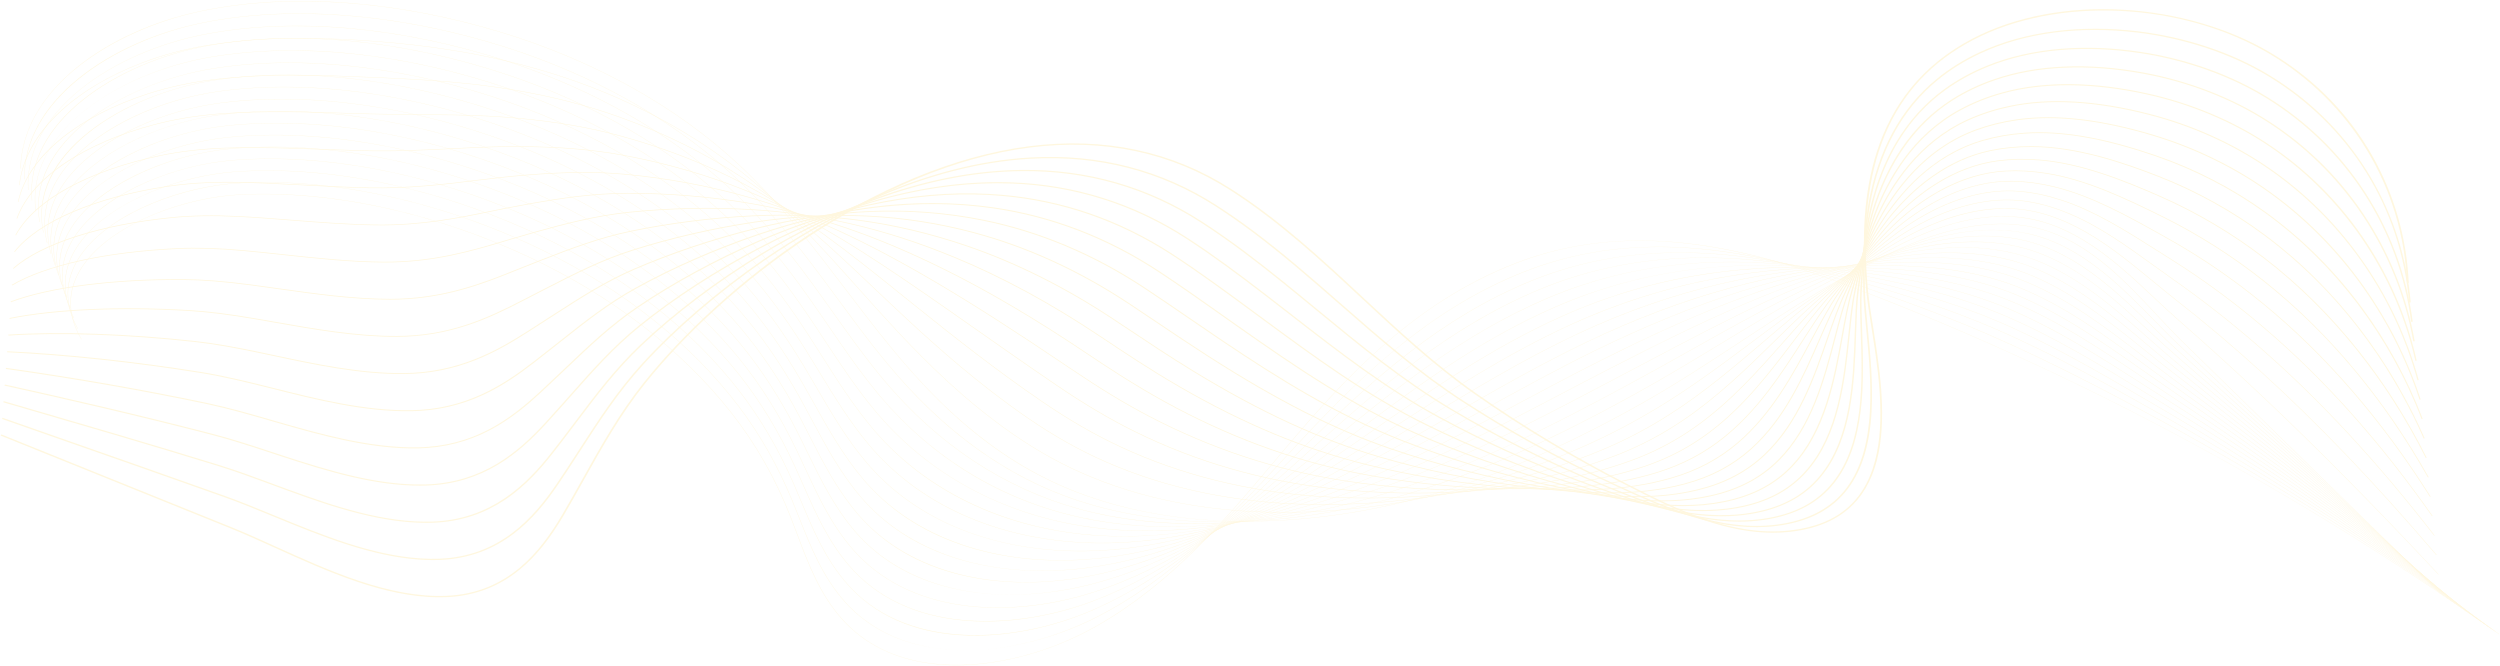 <svg width="1592" height="424" viewBox="0 0 1592 424" fill="none" xmlns="http://www.w3.org/2000/svg">
<g opacity="0.3">
<path d="M609.204 423.622C603.521 423.622 597.99 423.276 592.674 422.587C581.526 421.14 571.227 418.17 562.061 413.758C552.21 409.018 543.571 402.558 536.38 394.56C521.927 378.483 514.697 359.23 507.703 340.611C506.329 336.955 504.909 333.174 503.467 329.506C493.627 304.505 481.153 282.606 465.336 262.556C433.782 222.561 389.407 188.429 337.005 163.848C276.404 135.423 211.247 121.263 153.537 123.978C119.617 125.574 74.801 140.755 54.771 166.682C42.884 182.069 41.925 199.145 52.001 216.061L51.801 216.132C46.518 207.261 44.216 198.367 44.962 189.698C45.645 181.746 48.881 173.972 54.582 166.594C63.648 154.858 78.6 144.456 97.82 136.512C115.581 129.172 135.363 124.66 153.524 123.806C183.725 122.386 215.846 125.537 248.994 133.172C279.042 140.095 308.692 150.366 337.12 163.7C389.552 188.294 433.953 222.446 465.525 262.464C481.351 282.527 493.831 304.439 503.678 329.453C505.123 333.121 506.543 336.904 507.915 340.56C514.901 359.166 522.127 378.405 536.56 394.458C550.518 409.984 569.411 419.39 592.712 422.413C624.98 426.601 664.165 417.843 697.528 398.985C745.607 371.811 778.974 332.257 811.245 294.007C816.902 287.302 822.749 280.369 828.54 273.675C843.573 256.291 863.932 233.765 888.128 213.697C912.86 193.184 937.992 178.114 964.963 167.622C981.47 161.2 998.965 156.873 1016.96 154.762C1033.58 152.812 1051.18 152.691 1069.26 154.4C1100.26 157.332 1133.67 165.617 1171.39 179.724C1245.65 207.504 1319.83 241.224 1391.87 279.947C1460.35 316.752 1527.51 358.4 1591.48 403.729L1591.33 403.855C1458.72 309.889 1317.4 234.532 1171.29 179.877C1088.74 148.999 1023.21 145.152 965.061 167.773C905.9 190.786 864.572 232.316 828.722 273.768C822.934 280.461 817.086 287.394 811.43 294.098C779.15 332.362 745.772 371.928 697.66 399.121C682.112 407.91 664.622 414.764 647.081 418.943C637.814 421.15 628.603 422.594 619.699 423.234C616.151 423.494 612.649 423.622 609.204 423.622Z" fill="#FFE492"/>
<path d="M614.76 414.088C600.269 414.088 586.845 411.952 574.848 407.736C561.471 403.034 549.927 395.749 540.535 386.084C539.704 385.228 538.88 384.343 538.084 383.451C523.786 367.444 516.234 348.442 508.933 330.064C507.456 326.35 505.93 322.508 504.383 318.781C495.165 296.585 484.065 277.022 470.446 258.978C468.768 256.757 467.031 254.53 465.279 252.362C433.262 212.711 388.526 179.01 335.909 154.903C274.87 126.963 209.529 113.388 151.922 116.682C118.249 118.627 73.638 134.057 53.523 159.785C41.478 175.191 40.115 192.301 49.577 209.266L49.375 209.334C44.415 200.442 42.377 191.531 43.32 182.852C44.186 174.881 47.554 167.09 53.334 159.696C62.493 147.98 77.4 137.567 96.441 129.582C114.039 122.202 133.734 117.56 151.902 116.512C182.066 114.787 214.223 117.637 247.476 124.98C277.596 131.632 307.387 141.65 336.019 154.757C388.667 178.878 433.427 212.598 465.464 252.272C467.216 254.442 468.955 256.67 470.632 258.893C484.26 276.949 495.367 296.522 504.589 318.73C506.139 322.457 507.665 326.299 509.142 330.015C516.441 348.381 523.986 367.37 538.264 383.354C539.058 384.243 539.883 385.128 540.711 385.982C560.119 405.96 586.786 414.088 614.829 414.088C614.983 414.088 615.134 414.088 615.288 414.088C615.112 414.086 614.936 414.088 614.76 414.088ZM620.742 413.969C646.813 412.932 673.715 405.176 696.794 393.637C746.577 368.644 782.357 330.044 816.96 292.714C818.384 291.175 819.809 289.64 821.233 288.105C824.362 284.735 828.07 280.745 831.856 276.723C848.839 258.685 869.392 237.698 893.062 218.808C918.247 198.707 943.408 183.792 969.98 173.206C986.308 166.709 1003.56 162.132 1021.27 159.603C1037.67 157.259 1055 156.597 1072.78 157.633C1103.5 159.426 1136.52 166.22 1173.74 178.408C1210.04 190.272 1239.87 201.439 1267.63 213.553C1306.95 230.731 1344.41 250.524 1375.87 267.618C1449 307.475 1520.76 352.733 1589.15 402.136L1589 402.26C1520.62 352.864 1448.87 307.61 1375.74 267.758C1344.29 250.665 1306.84 230.876 1267.52 213.703C1239.77 201.592 1209.95 190.428 1173.66 178.568C1092.57 152.018 1027.88 150.362 970.081 173.359C910.091 197.254 867.369 239.295 832.034 276.825C828.246 280.847 824.54 284.835 821.411 288.207C819.987 289.741 818.562 291.278 817.138 292.816C782.524 330.158 746.731 368.772 696.913 393.783C684.56 399.959 671.416 404.864 657.843 408.362C645.208 411.615 632.754 413.496 620.742 413.969Z" fill="#FFE492"/>
<path d="M620.887 404.772C619.144 404.772 617.411 404.743 615.692 404.684C601.213 404.188 587.814 401.617 575.868 397.036C562.803 392.027 551.483 384.607 542.226 374.982C541.403 374.124 540.583 373.237 539.792 372.345C525.654 356.417 517.788 337.668 510.184 319.538C508.599 315.76 506.959 311.851 505.297 308.059C495.624 285.938 484.231 266.532 470.465 248.731C468.761 246.531 466.998 244.323 465.22 242.171C432.738 202.866 387.642 169.598 334.81 145.964C273.335 118.508 207.81 105.518 150.303 109.39C117.925 111.605 73.445 126.154 52.296 152.864C40.077 168.296 38.299 185.451 47.152 202.476L46.947 202.539C42.309 193.62 40.539 184.689 41.682 175.994C42.733 167.998 46.242 160.187 52.109 152.776C61.364 141.087 76.224 130.67 95.082 122.648C112.515 115.232 132.12 110.464 150.284 109.222C180.413 107.194 212.604 109.741 245.961 116.791C276.156 123.174 306.085 132.939 334.92 145.817C387.783 169.467 432.903 202.754 465.404 242.081C467.183 244.234 468.948 246.442 470.652 248.646C484.425 266.457 495.824 285.875 505.501 308.008C507.163 311.802 508.803 315.71 510.388 319.489C517.99 337.608 525.85 356.343 539.97 372.253C540.761 373.145 541.577 374.03 542.399 374.885C580.016 413.996 646.681 409.797 696.06 388.287C747.92 365.497 786.461 327.62 823.732 290.99L824.115 290.614C827.725 287.063 831.458 283.394 835.173 279.77C874.377 241.54 917.468 202.251 975.001 178.788C991.153 172.214 1008.17 167.387 1025.58 164.44C1041.77 161.7 1058.84 160.496 1076.31 160.864C1106.78 161.504 1139.42 166.811 1176.11 177.089C1214.66 187.851 1243.67 197.744 1270.17 209.167C1307.94 225.475 1344.51 246.083 1376.79 264.265C1448.64 304.965 1519.31 350.813 1586.81 400.534L1586.66 400.657C1519.16 350.941 1448.5 305.097 1376.66 264.401C1344.39 246.222 1307.82 225.618 1270.07 209.315C1243.57 197.896 1214.57 188.006 1176.03 177.247C1096.52 154.97 1032.67 155.506 975.102 178.936C917.607 202.384 874.533 241.656 835.344 279.872C831.629 283.496 827.896 287.167 824.286 290.716L823.904 291.092C805.33 309.346 786.124 328.221 765.384 345.08C742.077 364.027 719.435 378.207 696.165 388.432C671.82 399.036 645.3 404.772 620.887 404.772Z" fill="#FFE492"/>
<path d="M1584.33 399.051C1517.71 349.015 1448.14 302.583 1377.58 261.044C1374.59 259.298 1371.59 257.543 1368.59 255.783C1338.02 237.873 1306.41 219.354 1272.62 204.926C1239.83 190.969 1206.59 182.435 1178.41 175.927C1100.62 157.854 1037.61 160.583 980.13 184.511C921.122 209.148 875.399 250.052 838.662 282.92C836.457 284.893 834.256 286.869 832.051 288.847C830.424 290.307 828.795 291.767 827.166 293.226C806.248 311.96 787.221 328.709 766.198 343.992C742.18 361.451 719.031 374.237 695.422 383.083C673.297 391.374 649.662 395.761 627.678 395.762C623.672 395.762 619.726 395.618 615.848 395.323C601.69 394.249 588.583 391.231 576.892 386.353C564.135 381.03 553.039 373.47 543.909 363.88C543.094 363.02 542.28 362.132 541.493 361.238C527.522 345.393 519.351 326.908 511.45 309.032C509.748 305.182 507.987 301.199 506.206 297.333C496.072 275.282 484.385 256.031 470.482 238.479C468.752 236.295 466.96 234.108 465.158 231.975C432.21 193.015 386.756 160.179 333.71 137.017C271.801 110.046 206.092 97.643 148.687 102.089C109.443 105.189 69.314 123.207 51.097 145.905C38.688 161.369 36.487 178.579 44.729 195.675L44.522 195.735C40.207 186.783 38.703 177.825 40.053 169.109C41.295 161.083 44.949 153.246 50.911 145.815C60.263 134.16 75.073 123.743 93.742 115.692C111.009 108.246 130.513 103.354 148.665 101.92C178.759 99.588 210.984 101.834 244.444 108.591C274.711 114.705 304.783 124.218 333.82 136.867C386.899 160.043 432.377 192.898 465.345 231.881C467.149 234.016 468.941 236.205 470.671 238.389C484.583 255.951 496.274 275.213 506.415 297.274C508.196 301.141 509.957 305.122 511.659 308.974C519.555 326.84 527.722 345.313 541.676 361.139C542.463 362.031 543.274 362.918 544.087 363.776C583.358 405.025 650.104 399.873 695.327 382.928C749.283 362.711 790.571 325.737 827.001 293.114C828.63 291.653 830.257 290.193 831.886 288.734C834.089 286.756 836.292 284.78 838.497 282.807C859.467 264.047 880.176 245.815 902.943 229.015C929.124 209.694 954.34 195.088 980.028 184.361C996.011 177.708 1012.79 172.63 1029.89 169.272C1045.88 166.132 1062.69 164.389 1079.85 164.089C1110.13 163.561 1142.39 167.381 1178.48 175.764C1206.67 182.275 1239.92 190.812 1272.72 204.778C1306.54 219.211 1338.15 237.735 1368.72 255.648C1371.73 257.408 1374.72 259.163 1377.71 260.91C1448.29 302.452 1517.86 348.889 1584.49 398.93L1584.33 399.051Z" fill="#FFE492"/>
<path d="M1582 397.447C1515 346.135 1446.53 299.112 1378.49 257.687C1374.42 255.209 1370.26 252.654 1366.23 250.184C1337.39 232.496 1307.56 214.205 1275.16 200.538C1242.81 186.94 1209.3 179.798 1180.79 174.606C1104.89 160.654 1042.72 165.573 985.155 190.087C930.248 213.555 887.231 248.843 845.631 282.969L841.062 286.715C837.455 289.675 833.724 292.734 830.046 295.735C788.404 329.665 746.717 361.466 694.679 377.732C682.051 381.679 669.085 384.414 656.136 385.866C642.231 387.424 628.724 387.446 615.989 385.931C602.156 384.285 589.346 380.828 577.915 375.655C565.474 370.026 554.6 362.327 545.6 352.775C544.789 351.91 543.982 351.02 543.202 350.128C529.402 334.377 520.936 316.164 512.749 298.55C510.922 294.62 509.032 290.555 507.123 286.608C496.518 264.625 484.541 245.529 470.507 228.229C468.752 226.067 466.934 223.897 465.103 221.781C431.691 183.166 385.879 150.763 332.616 128.072C270.269 101.59 204.375 89.771 147.069 94.793C108.184 98.274 68.237 116.419 49.928 138.92C37.311 154.423 34.676 171.699 42.304 188.882L42.095 188.938C38.103 179.948 36.87 170.955 38.428 162.213C39.866 154.154 43.671 146.286 49.739 138.831C59.192 127.216 73.95 116.809 92.421 108.734C109.516 101.26 128.915 96.251 147.043 94.627C177.102 91.992 209.359 93.934 242.925 100.399C273.267 106.244 303.478 115.503 332.719 127.924C386.013 150.627 431.852 183.051 465.283 221.687C467.114 223.805 468.935 225.977 470.689 228.138C484.733 245.447 496.716 264.554 507.326 286.549C509.234 290.496 511.125 294.562 512.951 298.492C521.134 316.096 529.596 334.3 543.38 350.033C544.158 350.921 544.965 351.81 545.774 352.675C584.099 393.35 647.778 392.208 694.593 377.575C746.59 361.323 788.259 329.534 829.883 295.619C833.561 292.618 837.292 289.56 840.9 286.6L845.468 282.853C865.889 266.103 887.003 248.78 909.934 232.666C935.906 214.416 960.476 200.44 985.045 189.937C1000.87 183.2 1017.4 177.873 1034.2 174.104C1049.99 170.56 1066.54 168.276 1083.38 167.314C1113.52 165.594 1145.4 167.926 1180.84 174.44C1209.36 179.634 1242.89 186.778 1275.26 200.389C1307.68 214.06 1337.51 232.356 1366.36 250.05C1370.39 252.52 1374.56 255.073 1378.63 257.553C1446.67 298.981 1515.15 346.007 1582.16 397.325L1582 397.447Z" fill="#FFE492"/>
<path d="M1579.67 395.846C1513.25 343.963 1445.87 296.351 1379.41 254.334C1374.42 251.177 1369.3 247.893 1364.34 244.719C1337.06 227.221 1308.84 209.127 1277.71 196.155C1245.51 182.79 1211.85 177.097 1183.16 173.291C1109.37 163.349 1048.04 170.46 990.179 195.669C939.681 217.761 898.222 249.07 858.125 279.347C853.906 282.533 849.542 285.827 845.29 289.019C840.298 292.767 836.484 295.614 832.924 298.249C813.862 312.353 791.165 328.593 767.348 342.101C742.108 356.414 718.095 366.321 693.934 372.387C681.229 375.577 668.318 377.589 655.556 378.365C641.854 379.199 628.586 378.586 616.125 376.542C602.625 374.328 590.114 370.431 578.935 364.962C566.813 359.032 556.166 351.196 547.289 341.674C546.489 340.811 545.686 339.919 544.908 339.024C531.291 323.378 522.541 305.446 514.077 288.105C512.114 284.082 510.085 279.924 508.038 275.885C496.956 253.963 484.687 235.024 470.527 217.98C468.746 215.837 466.902 213.687 465.044 211.589C431.169 173.32 384.995 141.349 331.517 119.129C268.737 93.134 202.659 81.902 145.454 87.498C112.904 90.753 70.391 105.745 48.79 131.9C35.947 147.451 32.864 164.806 39.88 182.087L39.671 182.138C36.002 173.102 35.043 164.07 36.819 155.294C38.459 147.194 42.423 139.292 48.605 131.808C58.159 120.241 72.862 109.851 91.129 101.759C108.052 94.263 127.335 89.139 145.428 87.33C175.451 84.392 207.744 86.031 241.41 92.203C271.825 97.779 302.177 106.787 331.62 118.979C385.129 141.211 431.329 173.201 465.224 211.492C467.082 213.59 468.928 215.744 470.709 217.888C484.876 234.94 497.152 253.89 508.241 275.822C510.289 279.863 512.319 284.021 514.282 288.043C522.739 305.376 531.487 323.298 545.088 338.927C545.866 339.82 546.667 340.711 547.467 341.572C579.35 375.774 634.08 387.233 693.866 372.222C748.008 358.629 792.174 328.162 832.773 298.123C836.332 295.488 840.144 292.641 845.136 288.893C849.388 285.701 853.752 282.407 857.971 279.221C877.71 264.316 898.12 248.903 919.891 234.47C944.509 218.149 967.467 205.407 990.073 195.517C1005.74 188.692 1022.04 183.114 1038.52 178.94C1054.12 174.986 1070.41 172.162 1086.92 170.544C1116.99 167.599 1148.48 168.441 1183.2 173.119C1211.9 176.928 1245.59 182.624 1277.81 196.001C1308.96 208.981 1337.19 227.08 1364.48 244.583C1369.43 247.757 1374.55 251.041 1379.55 254.198C1446.01 296.22 1513.39 343.836 1579.83 395.722L1579.67 395.846Z" fill="#FFE492"/>
<path d="M1577.34 394.242C1511.49 341.786 1445.2 293.584 1380.32 250.978C1374.8 247.354 1369.14 243.55 1363.65 239.871C1337.54 222.35 1310.53 204.232 1280.25 191.767C1248.03 178.562 1214.3 174.35 1185.54 171.97C1115.09 165.984 1052.83 175.56 995.201 201.245C949.318 221.79 909.986 249.274 871.949 275.854C864.266 281.223 856.323 286.775 848.6 292.067C843.876 295.306 839.69 298.151 835.799 300.762C817.704 312.891 793.633 328.443 767.912 341.153C742.067 353.922 717.623 362.391 693.183 367.039C666.527 372.11 639.924 372.147 616.252 367.15C603.09 364.37 590.876 360.037 579.947 354.268C568.148 348.04 557.728 340.067 548.972 330.574C548.178 329.71 547.382 328.816 546.608 327.921C533.185 312.394 524.163 294.756 515.439 277.701C513.329 273.575 511.148 269.31 508.947 265.165C497.379 243.301 484.818 224.515 470.543 207.735C468.736 205.611 466.865 203.48 464.981 201.4C430.642 163.476 384.11 131.936 330.416 110.191C267.203 84.685 200.941 74.038 143.835 80.208C105.134 84.481 66.493 102.421 47.683 124.848C34.594 140.455 31.056 157.9 37.454 175.298L37.243 175.344C33.899 166.253 33.217 157.173 35.216 148.36C37.062 140.213 41.195 132.271 47.498 124.755C57.154 113.241 71.799 102.876 89.853 94.777C106.598 87.265 125.76 82.03 143.804 80.038C173.793 76.797 206.12 78.135 239.89 84.013C270.38 89.32 300.872 98.076 330.518 110.038C384.242 131.796 430.8 163.354 465.162 201.301C467.046 203.381 468.916 205.514 470.726 207.64C485.007 224.43 497.575 243.225 509.15 265.099C511.35 269.243 513.531 273.511 515.642 277.636C524.36 294.683 533.378 312.312 546.789 327.824C547.563 328.719 548.356 329.609 549.15 330.474C580.486 364.455 634.31 378.062 693.13 366.874C746.754 356.673 793.321 329.008 835.654 300.634C839.543 298.023 843.731 295.18 848.453 291.941C856.174 286.649 864.119 281.099 871.8 275.73C909.846 249.145 949.184 221.653 995.089 201.1C1010.62 194.178 1026.68 188.351 1042.82 183.779C1058.26 179.408 1074.28 176.043 1090.45 173.778C1120.51 169.565 1151.62 168.92 1185.56 171.803C1214.33 174.185 1248.1 178.399 1280.36 191.619C1310.66 204.093 1337.67 222.217 1363.8 239.745C1369.28 243.424 1374.95 247.226 1380.47 250.85C1445.35 293.459 1511.64 341.665 1577.5 394.125L1577.34 394.242Z" fill="#FFE492"/>
<path d="M1575.01 392.638C1509.75 339.603 1444.55 290.813 1381.24 247.622C1375.42 243.652 1369.44 239.45 1363.65 235.385C1338.49 217.715 1312.47 199.443 1282.8 187.38C1250.44 174.287 1216.68 171.576 1187.91 170.65C1120.12 168.307 1058.73 180.139 1000.23 206.822C959.196 225.623 922.621 249.419 887.249 272.43C875.087 280.343 863.598 287.817 851.914 295.114C847.161 298.085 842.832 300.754 838.677 303.271C811.867 319.501 789.562 331.235 768.479 340.199C742.03 351.445 717.157 358.474 692.438 361.688C682.849 362.934 673.295 363.555 663.914 363.555C647.285 363.555 631.195 361.608 616.382 357.751C589.575 350.771 567.463 337.891 550.661 319.468C549.869 318.595 549.08 317.702 548.315 316.81C535.096 301.417 525.821 284.093 516.851 267.337C514.578 263.092 512.23 258.704 509.862 254.437C497.8 232.624 484.943 213.994 470.566 197.482C468.732 195.376 466.835 193.264 464.925 191.203C430.122 153.625 383.229 122.517 329.32 101.244C265.674 76.227 199.229 66.164 142.222 72.908C103.36 77.601 65.833 95.201 46.621 117.747C33.266 133.419 29.261 150.968 35.034 168.498L34.82 168.541C31.806 159.387 31.406 150.253 33.633 141.393C35.695 133.193 40.002 125.206 46.439 117.654C56.196 106.204 70.778 95.872 88.611 87.773C105.176 80.249 124.203 74.912 142.189 72.74C172.142 69.196 204.505 70.231 238.376 75.816C268.94 80.856 299.571 89.359 329.421 101.09C383.361 122.377 430.28 153.502 465.105 191.102C467.015 193.165 468.913 195.278 470.748 197.385C485.135 213.906 497.998 232.546 510.065 254.367C512.432 258.634 514.782 263.024 517.053 267.269C526.019 284.017 535.289 301.334 548.497 316.713C549.262 317.603 550.049 318.497 550.841 319.368C582.217 353.771 633.813 369.135 692.401 361.518C748.173 354.267 797.571 327.937 838.541 303.135C842.694 300.617 847.022 297.95 851.775 294.98C863.458 287.683 874.946 280.211 887.108 272.297C922.485 249.281 959.069 225.482 1000.11 206.673C1015.53 199.644 1031.35 193.567 1047.13 188.61C1062.43 183.81 1078.19 179.904 1093.98 177.002C1124.1 171.468 1154.83 169.334 1187.92 170.478C1216.71 171.404 1250.51 174.119 1282.9 187.227C1312.6 199.298 1338.62 217.579 1363.8 235.256C1369.59 239.32 1375.57 243.523 1381.38 247.491C1444.7 290.685 1509.9 339.48 1575.17 392.519L1575.01 392.638Z" fill="#FFE492"/>
<path d="M1572.68 391.035C1507.09 336.663 1444.77 288.654 1382.16 244.266C1376.18 240.031 1370.3 235.706 1364.07 231.127C1339.73 213.228 1314.56 194.72 1285.35 182.994C1252.59 169.907 1217.34 168.817 1190.29 169.331C1125.59 170.4 1065.06 184.489 1005.25 212.402C969.364 229.231 936.232 249.44 904.19 268.986C887.35 279.258 871.445 288.959 855.225 298.165C850.41 300.901 845.937 303.393 841.553 305.784C814.378 320.586 791.339 331.217 769.043 339.245C741.98 348.988 716.679 354.579 691.691 356.339C678.853 357.243 666.102 357.073 653.793 355.834C640.761 354.521 628.217 352.004 616.51 348.353C590.562 340.259 568.976 326.807 552.349 308.368C551.565 307.493 550.782 306.598 550.021 305.706C537.024 290.472 527.516 273.478 518.32 257.044C515.867 252.659 513.33 248.125 510.777 243.716C498.209 221.951 485.063 203.476 470.586 187.236C468.724 185.149 466.8 183.056 464.868 181.013C429.601 143.781 382.351 113.105 328.226 92.303C278.269 73.183 226.751 63.207 179.509 63.207C166.154 63.207 153.151 64.004 140.609 65.615C102.215 70.647 64.924 88.31 45.6 110.615C31.961 126.359 27.469 144.027 32.611 161.708L32.396 161.745C29.712 152.519 29.6 143.323 32.062 134.412C34.344 126.152 38.837 118.113 45.415 110.519C55.273 99.141 69.787 88.851 87.392 80.761C104.009 73.124 122.399 67.828 140.569 65.449C170.487 61.602 202.885 62.336 236.86 67.626C267.497 72.395 298.27 80.645 328.322 92.148C382.478 112.962 429.757 143.655 465.046 180.909C466.981 182.952 468.906 185.047 470.769 187.136C485.252 203.384 498.405 221.868 510.98 243.643C513.532 248.051 516.071 252.586 518.525 256.972C527.716 273.4 537.22 290.387 550.206 305.609C550.967 306.499 551.749 307.394 552.532 308.268C583.624 342.748 634.337 360.205 691.674 356.167C749.692 352.08 802.182 327.018 841.43 305.641C845.813 303.25 850.285 300.758 855.1 298.024C871.317 288.821 887.221 279.119 904.058 268.848C936.104 249.301 969.241 229.086 1005.14 212.252C1035.93 197.881 1066.15 187.408 1097.52 180.232C1127.78 173.311 1158.12 169.689 1190.29 169.158C1208.64 168.809 1223.62 169.415 1237.41 171.062C1255.23 173.19 1270.94 177.042 1285.45 182.839C1314.69 194.576 1339.87 213.093 1364.23 231.001C1370.46 235.58 1376.34 239.903 1382.31 244.138C1444.93 288.528 1507.25 336.54 1572.84 390.916L1572.68 391.035Z" fill="#FFE492"/>
<path d="M1570.35 389.431C1505.36 334.462 1444.1 285.882 1383.07 240.908C1377.04 236.459 1371.08 231.875 1364.78 227.022C1341.16 208.84 1316.75 190.036 1287.89 178.605C1254.86 165.579 1219.65 166.099 1192.67 168.007C1131.61 172.176 1071.94 188.522 1010.27 217.975C979.886 232.557 950.954 249.245 922.975 265.385C900.857 278.142 879.968 290.193 858.538 301.208C853.694 303.699 848.946 306.082 844.428 308.288C817.201 321.572 792.726 331.381 769.605 338.278C741.92 346.537 716.19 350.694 690.944 350.983C678.098 351.129 665.398 350.231 653.203 348.309C640.42 346.294 628.117 343.143 616.637 338.942C591.58 329.773 570.517 315.749 554.035 297.259C553.261 296.385 552.483 295.488 551.725 294.591C538.972 279.543 529.257 262.908 519.861 246.821C517.203 242.27 514.453 237.562 511.689 232.985C498.607 211.26 485.168 192.942 470.605 176.979C468.717 174.911 466.767 172.836 464.808 170.813C429.077 133.926 381.466 103.682 327.126 83.352C262.616 59.318 195.799 50.426 138.99 58.314C101.094 63.667 64.051 81.376 44.619 103.427C30.672 119.255 25.682 137.056 30.184 154.908L29.969 154.94C27.621 145.635 27.801 136.367 30.507 127.395C33.02 119.066 37.705 110.969 44.436 103.33C54.391 92.033 68.832 81.795 86.2 73.721C102.626 66.086 120.866 60.7 138.951 58.145C168.836 53.997 201.267 54.426 235.342 59.424C266.054 63.927 296.966 71.926 327.221 83.197C381.594 103.538 429.231 133.8 464.982 170.709C466.943 172.733 468.895 174.809 470.783 176.879C485.355 192.85 498.798 211.177 511.887 232.91C514.653 237.487 517.401 242.195 520.061 246.748C529.453 262.828 539.163 279.456 551.907 294.494C552.666 295.39 553.444 296.287 554.215 297.158C585.635 332.406 634.192 351.463 690.939 350.809C736.985 350.282 785.719 336.722 844.309 308.14C848.825 305.934 853.571 303.553 858.414 301.061C879.838 290.048 900.727 278.001 922.841 265.243C950.825 249.102 979.76 232.411 1010.16 217.825C1041.25 202.974 1070.98 191.733 1101.05 183.456C1131.51 175.071 1161.47 169.96 1192.65 167.832C1219.66 165.921 1254.91 165.402 1287.99 178.448C1316.88 189.893 1341.31 208.705 1364.94 226.896C1371.24 231.749 1377.19 236.331 1383.22 240.779C1444.26 285.754 1505.52 334.338 1570.51 389.31L1570.35 389.431Z" fill="#FFE492"/>
<path d="M1568.02 387.826C1503.63 332.26 1443.44 283.104 1383.99 237.552C1377.96 232.927 1372 228.122 1365.69 223.034C1342.74 204.527 1319.01 185.39 1290.44 174.217C1257.1 161.239 1221.95 163.375 1195.05 166.685C1137.59 173.622 1080.48 191.691 1015.3 223.552C990.85 235.555 966.96 248.723 943.857 261.456C915.797 276.922 889.292 291.531 861.85 304.255C856.905 306.549 852.012 308.752 847.305 310.798C819.59 322.839 794.358 331.513 770.169 337.314C756.62 340.563 743.245 342.917 730.415 344.311C716.73 345.797 703.199 346.241 690.198 345.632C663.819 344.394 639.113 338.978 616.768 329.535C592.636 319.336 572.099 304.742 555.727 286.154C554.958 285.274 554.186 284.376 553.432 283.484C540.952 268.657 531.063 252.416 521.502 236.713C518.607 231.959 515.615 227.043 512.605 222.26C498.995 200.571 485.264 182.408 470.627 166.73C468.712 164.679 466.733 162.622 464.75 160.619C428.556 124.076 380.586 94.265 326.03 74.41C261.089 50.867 194.09 42.561 137.376 51.019C76.649 60.215 17.474 99.952 27.763 148.113L27.545 148.141C24.971 136.093 26.479 124.224 32.025 112.861C37.091 102.483 45.403 92.716 56.731 83.834C67.264 75.576 79.9 68.445 94.287 62.641C107.97 57.121 122.855 53.043 137.332 50.85C167.182 46.399 199.648 46.527 233.827 51.232C264.613 55.468 295.666 63.215 326.123 74.256C380.709 94.125 428.707 123.953 464.924 160.517C466.909 162.522 468.888 164.578 470.805 166.631C485.448 182.316 499.186 200.49 512.803 222.187C515.813 226.97 518.805 231.885 521.7 236.641C531.259 252.34 541.143 268.573 553.617 283.392C554.369 284.284 555.138 285.182 555.907 286.061C587.373 321.782 635.07 342.876 690.211 345.463C736.892 347.651 788.242 336.265 847.197 310.651C851.902 308.605 856.793 306.405 861.738 304.11C889.174 291.39 915.673 276.782 943.73 261.319C966.835 248.583 990.727 235.414 1015.18 223.409C1080.39 191.535 1137.53 173.458 1195.01 166.517C1213.09 164.292 1228.05 163.581 1242.11 164.28C1260.08 165.174 1275.92 168.374 1290.54 174.064C1319.14 185.249 1342.88 204.398 1365.84 222.915C1372.15 228.001 1378.11 232.806 1384.14 237.429C1443.6 282.985 1503.79 332.143 1568.18 387.712L1568.02 387.826Z" fill="#FFE492"/>
<path d="M1565.69 386.226C1501.92 330.054 1442.78 280.326 1384.91 234.198C1378.92 229.425 1373 224.426 1366.74 219.131C1344.41 200.27 1321.33 180.765 1292.99 169.832C1258.92 156.745 1222.13 161.015 1197.42 165.366C1130.36 177.029 1070.26 204.144 1020.32 229.133C1002.37 238.151 984.469 247.703 967.153 256.94C932.415 275.471 899.606 292.974 865.166 307.306C860.101 309.415 855.062 311.436 850.186 313.313C821.93 324.171 795.942 331.708 770.74 336.351C742.169 341.616 714.823 342.94 689.455 340.285C663.395 337.557 638.984 330.775 616.903 320.128C593.743 308.962 573.731 293.798 557.419 275.056C556.658 274.176 555.891 273.276 555.141 272.38C542.971 257.825 532.959 242.031 523.275 226.757C520.103 221.751 516.821 216.576 513.523 211.539C499.178 189.579 485.555 172.086 470.652 156.484C468.711 154.452 466.708 152.416 464.696 150.43C428.033 114.234 379.703 84.855 324.932 65.47C259.56 42.421 192.377 34.699 135.759 43.727C74.814 53.573 16.849 92.77 25.339 141.323L25.121 141.345C23.015 129.299 24.838 117.442 30.536 106.105C35.759 95.716 44.12 85.939 55.389 77.047C65.897 68.755 78.468 61.572 92.753 55.694C106.355 50.098 121.212 45.902 135.715 43.558C165.532 38.804 198.031 38.63 232.311 43.041C263.172 47.01 294.365 54.505 325.024 65.315C379.829 84.71 428.185 114.106 464.866 150.324C466.877 152.312 468.882 154.35 470.825 156.382C485.737 171.991 499.365 189.494 513.716 211.463C517.014 216.499 520.296 221.676 523.469 226.682C533.15 241.951 543.16 257.74 555.321 272.288C556.071 273.184 556.836 274.082 557.597 274.962C589.307 311.395 636.144 334.534 689.482 340.117C737.319 345.124 789.853 336.305 850.087 313.16C854.961 311.284 860 309.265 865.06 307.157C899.492 292.828 932.297 275.328 967.027 256.799C984.344 247.562 1002.25 238.008 1020.2 228.988C1053.79 212.186 1081.72 199.773 1108.12 189.922C1139.19 178.328 1168.38 170.241 1197.37 165.199C1215.04 162.088 1230.45 160.678 1244.46 160.893C1262.5 161.168 1278.41 164.042 1293.08 169.679C1321.46 180.625 1344.56 200.142 1366.9 219.015C1373.16 224.309 1379.08 229.308 1385.06 234.077C1442.94 280.207 1502.08 329.938 1565.85 386.111L1565.69 386.226Z" fill="#FFE492"/>
<path d="M1563.36 384.619C1500.2 327.839 1442.13 277.538 1385.83 230.838C1379.92 225.941 1374.08 220.768 1367.89 215.291C1346.15 196.05 1323.68 176.154 1295.54 165.442C1261.09 152.385 1224.4 158.389 1199.8 164.042C1139.04 177.882 1084.85 204.234 1025.35 234.707C1014.62 240.224 1003.76 245.917 993.268 251.425C952.896 272.607 911.152 294.508 868.479 310.351C863.295 312.278 858.107 314.118 853.061 315.82C824.614 325.407 797.107 331.987 771.305 335.38C742.075 339.223 714.287 339.071 688.706 334.932C663.011 330.774 638.896 322.626 617.031 310.714C594.904 298.66 575.413 282.927 559.101 263.953C558.347 263.071 557.586 262.169 556.841 261.274C545.037 247.06 534.962 231.779 525.219 217.003C521.708 211.679 518.078 206.174 514.431 200.818C499.526 178.879 485.619 161.536 470.665 146.237C468.702 144.229 466.67 142.21 464.63 140.239C427.51 104.384 378.824 75.437 323.833 56.525C258.032 33.97 190.666 26.833 134.141 36.429C75.131 46.557 16.095 84.379 22.912 134.527L22.694 134.544C21.056 122.498 23.193 110.654 29.043 99.342C34.423 88.942 42.834 79.156 54.041 70.254C74.72 53.832 103.897 41.442 134.092 36.261C163.874 31.206 196.409 30.729 230.792 34.845C261.728 38.549 293.06 45.789 323.921 56.368C378.943 75.291 427.657 104.256 464.802 140.128C466.844 142.101 468.875 144.12 470.841 146.13C485.801 161.437 499.715 178.787 514.625 200.734C518.272 206.093 521.903 211.597 525.414 216.922C535.155 231.694 545.229 246.971 557.025 261.179C557.768 262.074 558.529 262.974 559.283 263.856C591.919 301.817 636.687 326.336 688.748 334.763C736.954 342.566 792.205 336.14 852.969 315.664C858.012 313.962 863.196 312.123 868.378 310.198C911.036 294.36 952.775 272.462 993.138 251.284C1003.64 245.776 1014.49 240.082 1025.22 234.566C1051.27 221.226 1081.57 205.926 1111.65 193.151C1143.11 179.79 1171.92 170.215 1199.73 163.88C1217.24 159.858 1232.64 157.771 1246.81 157.502C1264.67 157.162 1281.1 159.783 1295.63 165.291C1308.23 170.089 1320.92 177.25 1334.42 187.184C1346.34 195.955 1357.38 205.728 1368.05 215.179C1374.23 220.654 1380.08 225.827 1385.98 230.722C1442.29 277.424 1500.36 327.727 1563.52 384.508L1563.36 384.619Z" fill="#FFE492"/>
<path d="M1561.03 383.016C1498.49 325.624 1441.48 274.749 1386.74 227.484C1380.94 222.48 1375.2 217.151 1369.12 211.51C1347.95 191.869 1326.07 171.559 1298.08 161.059C1271.93 151.277 1240.56 151.821 1202.18 162.723C1148.51 177.881 1100.53 203.234 1049.74 230.078C1043.42 233.421 1036.88 236.877 1030.37 240.289C1027.82 241.629 1025.27 242.972 1022.73 244.313C974.33 269.792 924.288 296.14 871.792 313.403C866.485 315.149 861.152 316.809 855.939 318.334C826.867 326.833 798.585 332.242 771.878 334.41C741.973 336.838 713.739 335.214 687.965 329.583C662.67 324.056 638.852 314.541 617.174 301.302C596.161 288.47 577.193 272.17 560.795 252.853C560.048 251.969 559.294 251.066 558.553 250.169C547.198 236.4 537.156 221.736 527.441 207.556C523.508 201.813 519.439 195.874 515.352 190.094C499.871 168.17 485.682 150.977 470.693 135.988C468.702 133.997 466.646 131.998 464.58 130.046C426.989 94.538 377.942 66.022 322.736 47.583C256.509 25.523 188.956 18.97 132.525 29.135C74.599 39.656 15.646 77.787 20.489 127.734L20.269 127.748C19.102 115.7 21.551 103.871 27.553 92.587C33.09 82.175 41.55 72.378 52.698 63.469C73.288 47.013 102.365 34.439 132.474 28.97C162.223 23.612 194.79 22.832 229.275 26.655C260.285 30.09 291.76 37.079 322.824 47.426C378.061 65.877 427.138 94.409 464.745 129.935C466.811 131.888 468.871 133.889 470.863 135.881C485.858 150.878 500.055 168.077 515.541 190.009C519.63 195.789 523.697 201.729 527.632 207.472C537.343 221.649 547.385 236.31 558.736 250.073C559.476 250.97 560.228 251.872 560.976 252.756C594.319 292.034 638.25 318.541 688.022 329.415C737.154 340.148 793.623 336.364 855.86 318.17C861.068 316.645 866.399 314.987 871.704 313.243C924.182 295.987 974.216 269.644 1022.6 244.169C1025.15 242.826 1027.7 241.484 1030.25 240.145C1036.75 236.732 1043.29 233.277 1049.62 229.935C1100.42 203.086 1148.41 177.726 1202.1 162.562C1219.44 157.636 1234.84 154.873 1249.16 154.112C1267.1 153.161 1283.59 155.447 1298.18 160.904C1310.71 165.607 1323.24 172.8 1336.49 182.895C1348.17 191.803 1358.91 201.765 1369.29 211.399C1375.37 217.038 1381.11 222.366 1386.9 227.369C1441.65 274.635 1498.66 325.512 1561.19 382.906L1561.03 383.016Z" fill="#FFE492"/>
<path d="M1558.69 381.412C1501.62 327.931 1444.07 275.012 1387.66 224.127C1381.91 218.976 1376.22 213.443 1370.19 207.586C1350.6 188.532 1328.38 166.937 1300.63 156.672C1274.17 146.906 1242.75 148.454 1204.55 161.4C1159.14 176.743 1118.95 199.303 1076.4 223.187C1063.07 230.667 1049.29 238.403 1035.39 245.865C1011.13 258.918 984.891 272.731 957.382 285.312C927.921 298.786 901.006 308.97 875.098 316.449C869.655 318.02 864.176 319.499 858.81 320.842C829.123 328.268 800.07 332.495 772.461 333.404C741.896 334.408 713.216 331.324 687.213 324.229C639.195 310.966 597.227 283.216 562.477 241.749C561.736 240.864 560.989 239.958 560.252 239.061C549.473 225.901 539.607 212.016 530.066 198.588C525.574 192.268 520.931 185.732 516.26 179.371C500.189 157.453 485.715 140.411 470.709 125.74C468.688 123.766 466.606 121.786 464.516 119.854C426.468 84.689 377.06 56.607 321.638 38.639C254.983 17.073 187.247 11.107 130.908 21.839C72.631 33.003 15.155 70.629 18.064 120.94L17.844 120.947C17.147 108.896 19.913 97.08 26.062 85.826C31.76 75.4 40.268 65.592 51.352 56.677C61.795 48.276 74.172 40.932 88.138 34.845C101.698 28.937 116.069 24.505 130.853 21.672C160.569 16.013 193.172 14.93 227.757 18.459C258.843 21.63 290.456 28.365 321.722 38.481C377.177 56.459 426.613 84.557 464.683 119.74C466.773 121.674 468.86 123.655 470.88 125.63C485.893 140.309 500.374 157.358 516.451 179.283C521.123 185.645 525.766 192.181 530.257 198.503C539.798 211.929 549.662 225.812 560.437 238.968C561.171 239.867 561.921 240.77 562.659 241.655C597.383 283.09 639.314 310.818 687.285 324.067C736.699 337.548 795.988 336.377 858.742 320.679C864.104 319.336 869.582 317.858 875.021 316.289C932.947 299.569 985.946 272.261 1035.27 245.724C1049.16 238.261 1062.94 230.527 1076.27 223.048C1118.83 199.158 1159.02 176.593 1204.46 161.243C1242.71 148.277 1274.2 146.729 1300.72 156.517C1313.15 161.114 1325.49 168.321 1338.45 178.546C1349.88 187.562 1360.29 197.688 1370.37 207.478C1376.39 213.335 1382.08 218.867 1387.82 224.015C1444.24 274.901 1501.79 327.821 1558.86 381.303L1558.69 381.412Z" fill="#FFE492"/>
<path d="M1556.36 379.81C1500.16 326.033 1443.71 272.525 1388.57 220.772C1383.01 215.565 1377.49 209.934 1371.64 203.974C1352.52 184.476 1330.86 162.375 1303.17 152.283C1276.4 142.535 1244.92 145.085 1206.92 160.076C1167.12 175.759 1130.54 197.904 1095.18 219.322C1077.44 230.06 1059.1 241.165 1040.42 251.441C1010.92 267.676 986.106 280.06 962.317 290.418C932.984 303.189 905.537 312.7 878.411 319.495C872.842 320.891 867.214 322.188 861.685 323.351C832.877 329.405 804.588 332.469 777.525 332.471C776.022 332.471 774.527 332.46 773.032 332.442C741.744 332.047 712.619 327.482 686.467 318.876C673.844 314.699 661.482 309.397 649.727 303.116C638.678 297.213 627.82 290.26 617.454 282.45C598.805 268.401 581.372 251.454 564.163 230.646C563.424 229.751 562.688 228.854 561.955 227.953C551.97 215.676 542.524 202.842 533.389 190.43C528.115 183.266 522.663 175.856 517.172 168.644C500.264 146.425 485.941 130.03 470.726 115.488C468.679 113.533 466.571 111.572 464.454 109.659C425.944 74.842 376.179 47.192 320.541 29.696C253.459 8.625 185.539 3.245 129.292 14.544C72.107 26.064 14.707 63.975 15.641 114.145L15.421 114.147C14.986 90.779 26.947 68.557 50.011 49.887C60.436 41.448 72.747 34.05 86.606 27.895C100.091 21.907 114.433 17.359 129.237 14.377C158.918 8.414 191.556 7.031 226.242 10.265C257.403 13.17 289.157 19.654 320.622 29.536C376.295 47.044 426.089 74.711 464.623 109.548C466.74 111.463 468.853 113.425 470.899 115.381C486.121 129.931 500.451 146.331 517.363 168.559C522.855 175.773 528.309 183.182 533.581 190.346C542.715 202.757 552.159 215.589 562.142 227.863C562.874 228.763 563.609 229.66 564.347 230.554C600.916 274.772 640.89 303.611 686.553 318.719C749.799 339.533 816.668 332.637 861.628 323.187C867.152 322.025 872.776 320.729 878.342 319.334C940.731 303.705 997.661 274.767 1040.29 251.303C1058.97 241.031 1077.31 229.926 1095.04 219.189C1130.42 197.768 1167 175.616 1206.82 159.926C1223.83 153.218 1239.21 149.099 1253.86 147.335C1271.93 145.16 1288.55 146.774 1303.26 152.132C1315.66 156.651 1327.88 163.916 1340.63 174.34C1351.87 183.524 1362.01 193.868 1371.82 203.873C1377.66 209.832 1383.18 215.461 1388.74 220.665C1443.88 272.418 1500.33 325.926 1556.54 379.703L1556.36 379.81Z" fill="#FFE492"/>
<path d="M1554.03 378.205L1389.49 217.415C1384.12 212.164 1378.78 206.45 1373.13 200.402C1354.48 180.443 1333.35 157.822 1305.72 147.897C1279 138.3 1246.56 141.953 1209.3 158.755C1173.48 174.906 1140.81 196.385 1109.21 217.158C1088.62 230.699 1067.32 244.699 1045.44 257.02C979.676 294.055 922.201 315.929 864.565 325.861C840.655 329.98 817.068 332.054 794.194 332.054C787.26 332.054 780.397 331.863 773.606 331.482C741.579 329.684 712.011 323.642 685.724 313.524C661.361 304.146 639.074 290.906 617.595 273.048C600.443 258.787 584.001 241.786 565.853 219.545C556.275 207.807 547 195.611 538.03 183.817C517.73 157.128 496.74 129.529 470.752 105.24C430.891 67.985 378.568 38.77 319.442 20.751C251.935 0.178 183.831 -4.619 127.677 7.247C73.31 18.734 14.302 54.959 13.216 107.35L12.996 107.347C13.482 83.929 25.817 61.711 48.668 43.095C69.329 26.263 97.367 13.473 127.619 7.081C157.267 0.818 189.94 -0.869 224.726 2.07C255.961 4.709 287.855 10.942 319.523 20.593C348.78 29.509 376.566 41.245 402.111 55.476C427.87 69.827 451.021 86.532 470.919 105.128C496.918 129.425 517.915 157.031 538.219 183.727C547.189 195.519 556.464 207.713 566.04 219.449C592.518 251.902 630.062 291.904 685.823 313.368C749.77 337.982 818.293 333.655 864.517 325.691C922.124 315.766 979.573 293.9 1045.31 256.879C1067.18 244.563 1088.48 230.563 1109.07 217.025C1140.67 196.249 1173.35 174.765 1209.19 158.605C1246.52 141.774 1279.03 138.118 1305.81 147.74C1318.18 152.185 1330.29 159.512 1342.84 170.145C1353.88 179.505 1363.76 190.077 1373.31 200.3C1378.96 206.348 1384.29 212.059 1389.66 217.308L1554.21 378.098L1554.03 378.205Z" fill="#FFE492"/>
<path d="M1552.71 365.844C1510.81 321.074 1474.86 284.746 1439.57 251.519C1422.45 235.377 1404.95 219.49 1387.58 204.296C1382.33 199.701 1377.12 194.812 1371.61 189.636C1357.76 176.627 1343.44 163.175 1326.96 153.192C1318.11 147.822 1309.59 143.976 1300.91 141.437C1274.28 133.564 1243.04 138.77 1208.05 156.909C1189.94 166.283 1173.46 176.95 1159.72 186.148C1145.17 195.886 1130.82 206.625 1116.94 217.01C1096.99 231.937 1076.37 247.372 1054.2 260.628C1040.7 268.719 1027.03 275.948 1013.55 282.116C986.571 294.456 957.617 304.625 927.49 312.339C908.876 317.052 890.172 320.615 871.901 322.926C856.154 324.911 840.378 326.057 825.009 326.331C802.007 326.743 779.596 325.171 758.399 321.657C735.861 317.919 714.532 311.953 695.006 303.922C677.594 296.761 661.148 287.745 644.728 276.356C614.131 255.151 589.726 230.632 571.884 211.639C563.119 202.266 554.56 192.707 546.283 183.462C522.45 156.839 499.938 131.694 471.768 109.296C448.792 91.147 422.579 75.486 393.847 62.744C371.769 52.952 347.756 44.943 322.476 38.94C316.455 37.512 310.319 36.181 304.245 34.987C278.092 29.859 248.651 26.519 216.741 25.061C184.57 23.556 156.735 24.858 131.654 29.045C117.474 31.394 103.736 35.079 90.816 39.997C45.203 57.358 15.914 86.504 12.467 117.963L12.192 117.944C13.111 109.558 15.808 101.297 20.207 93.389C24.387 85.878 30.127 78.633 37.267 71.857C50.759 59.057 69.234 47.973 90.695 39.804C103.635 34.878 117.395 31.188 131.597 28.836C156.705 24.645 184.561 23.341 216.759 24.848C248.686 26.306 278.143 29.649 304.313 34.781C310.393 35.976 316.531 37.307 322.557 38.737C347.857 44.744 371.89 52.759 393.986 62.56C422.737 75.311 448.973 90.986 471.959 109.146C500.147 131.558 522.664 156.71 546.505 183.34C554.78 192.584 563.339 202.142 572.101 211.513C589.935 230.497 614.329 255.005 644.908 276.196C661.311 287.573 677.74 296.581 695.131 303.733C733.346 319.449 777.04 326.981 825 326.118C840.356 325.844 856.121 324.698 871.855 322.715C890.113 320.404 908.804 316.845 927.402 312.135C957.512 304.426 986.447 294.264 1013.4 281.931C1026.88 275.767 1040.55 268.542 1054.03 260.458C1076.19 247.209 1096.81 231.777 1116.75 216.855C1130.63 206.468 1144.98 195.726 1159.53 185.985C1173.28 176.782 1189.78 166.111 1207.9 156.73C1223.48 148.654 1238.56 143.074 1252.73 140.145C1270.14 136.547 1286.39 136.914 1301.01 141.238C1309.71 143.786 1318.25 147.641 1327.12 153.023C1343.63 163.022 1357.96 176.482 1371.82 189.5C1377.33 194.674 1382.54 199.563 1387.79 204.155C1405.16 219.35 1422.66 235.239 1439.79 251.384C1475.08 284.615 1511.03 320.947 1552.93 365.72L1552.71 365.844Z" fill="#FFE492"/>
<path d="M1551.38 353.481C1512.53 307.954 1476.07 269.857 1439.92 237.014C1422.28 220.972 1404.03 205.55 1385.67 191.179C1380.8 187.367 1376 183.404 1370.9 179.21C1355.66 166.65 1339.89 153.663 1322.23 144.677C1313.31 140.121 1304.77 136.948 1296.11 134.977C1262.93 127.426 1229.23 141.731 1206.8 155.06C1190.91 164.476 1176.4 175.123 1161.7 186.114C1148.83 195.734 1136.72 206.083 1123.91 217.038C1104.88 233.3 1085.21 250.116 1062.95 264.235C1049.74 272.659 1035.95 279.942 1021.97 285.882C995.934 296.95 967.418 305.544 934.798 312.158C916.542 315.859 897.847 318.495 879.231 319.991C863.523 321.239 847.844 321.685 832.627 321.312C809.987 320.764 787.858 318.299 766.85 313.988C744.787 309.459 723.735 302.841 704.281 294.318C687.237 286.853 670.779 277.59 653.968 266.002C623.437 244.985 597.282 221.687 577.91 203.736C570.738 197.091 563.682 190.405 556.855 183.937C529.672 158.18 503.997 133.85 472.784 113.353C449.456 98.034 423.267 85.081 394.947 74.854C373.519 67.116 350.807 61.319 325.516 57.13C319.68 56.165 313.742 55.295 307.87 54.544C282.078 51.264 254.552 50.023 221.248 48.74C197.241 47.768 165.815 47.128 135.624 50.842C121.325 52.568 107.504 55.566 94.54 59.748C48.897 74.476 17.934 100.206 11.713 128.577L11.387 128.534C13.036 121.011 16.378 113.632 21.313 106.601C26.018 99.901 32.2 93.477 39.685 87.503C53.911 76.153 72.835 66.473 94.412 59.511C107.401 55.321 121.249 52.318 135.571 50.589C165.791 46.869 197.241 47.511 221.263 48.483C254.578 49.766 282.113 51.007 307.922 54.289C313.799 55.041 319.741 55.911 325.585 56.876C350.899 61.07 373.633 66.873 395.085 74.619C423.434 84.856 449.645 97.819 472.997 113.154C504.232 133.666 529.918 158.003 557.111 183.77C563.934 190.236 570.991 196.922 578.162 203.566C597.53 221.51 623.674 244.8 654.188 265.806C670.98 277.382 687.419 286.635 704.444 294.092C742.696 310.849 785.829 319.92 832.638 321.053C847.842 321.425 863.506 320.98 879.198 319.733C897.796 318.238 916.476 315.605 934.714 311.906C967.308 305.299 995.8 296.711 1021.82 285.654C1035.78 279.721 1049.55 272.447 1062.74 264.032C1084.98 249.925 1104.65 233.116 1123.66 216.863C1136.48 205.903 1148.59 195.552 1161.47 185.927C1176.18 174.929 1190.7 164.279 1206.61 154.852C1221.15 146.211 1235.49 139.995 1249.23 136.372C1265.9 131.981 1281.71 131.428 1296.2 134.727C1304.9 136.706 1313.47 139.889 1322.41 144.459C1340.1 153.462 1355.88 166.461 1371.15 179.031C1376.24 183.224 1381.05 187.184 1385.91 190.995C1404.28 205.372 1422.53 220.798 1440.17 236.846C1476.34 269.697 1512.8 307.801 1551.66 353.338L1551.38 353.481Z" fill="#FFE492"/>
<path d="M1550.06 341.115C1513.7 294.213 1477.78 255.416 1440.26 222.509C1422.12 206.565 1403.11 191.612 1383.77 178.061C1379.64 175.164 1375.38 172.09 1371.26 169.118C1354.27 156.839 1336.69 144.143 1317.51 136.162C1308.5 132.39 1299.93 129.888 1291.3 128.514C1258.2 123.239 1226.4 139.031 1205.56 153.207C1191.43 162.776 1178.51 173.622 1166.02 184.112L1163.68 186.077C1152.34 195.593 1141.7 206.031 1130.44 217.083C1112.5 234.681 1093.95 252.877 1071.7 267.838C1058.76 276.608 1044.86 283.946 1030.4 289.648C1005.19 299.59 977.127 306.684 942.099 311.975C923.987 314.71 905.3 316.419 886.556 317.052C870.888 317.561 855.306 317.306 840.238 316.289C794.621 313.227 751.998 302.603 713.552 284.712C696.932 276.977 680.464 267.471 663.208 255.644C634.007 235.673 608.035 215.146 583.938 195.831C580.706 193.243 577.51 190.671 574.338 188.119C541.425 161.653 510.34 136.654 473.806 117.413C449.956 104.851 423.792 94.608 396.046 86.965C375.676 81.355 353.599 77.545 328.559 75.319C322.916 74.82 317.176 74.41 311.497 74.1C297.212 73.334 282.061 73.21 266.019 73.079C253.134 72.974 239.812 72.865 225.753 72.42C198.6 71.489 167.827 70.436 139.59 72.641C125.021 73.78 111.116 76.088 98.26 79.503C52.634 91.622 19.997 113.939 10.954 139.2L10.583 139.12C12.966 132.459 16.95 125.962 22.422 119.809C27.654 113.925 34.275 108.318 42.102 103.145C57.071 93.253 76.448 84.98 98.133 79.22C111.018 75.797 124.951 73.484 139.549 72.344C167.814 70.136 198.602 71.191 225.766 72.122C239.816 72.565 253.138 72.676 266.019 72.781C282.067 72.912 297.223 73.036 311.522 73.804C317.205 74.116 322.951 74.526 328.599 75.025C353.67 77.253 375.772 81.067 396.172 86.686C423.951 94.337 450.143 104.592 474.02 117.168C510.586 136.425 541.687 161.437 574.612 187.915C577.785 190.466 580.983 193.037 584.213 195.627C608.305 214.938 634.269 235.46 663.461 255.425C680.699 267.237 697.15 276.735 713.75 284.46C752.145 302.329 794.713 312.938 840.271 315.997C855.321 317.011 870.888 317.266 886.539 316.758C905.263 316.124 923.932 314.417 942.024 311.685C977.017 306.4 1005.04 299.314 1030.22 289.386C1044.66 283.695 1058.53 276.371 1071.45 267.617C1093.67 252.674 1112.21 234.488 1130.13 216.9C1141.4 205.843 1152.05 195.401 1163.4 185.877L1165.74 183.913C1178.23 173.418 1191.16 162.565 1205.3 152.985C1226.21 138.764 1258.12 122.926 1291.38 128.225C1300.04 129.605 1308.65 132.116 1317.69 135.903C1336.92 143.901 1354.51 156.611 1371.52 168.904C1375.64 171.876 1379.89 174.95 1384.02 177.845C1403.37 191.403 1422.39 206.364 1440.54 222.317C1478.08 255.237 1514.01 294.048 1550.38 340.965L1550.06 341.115Z" fill="#FFE492"/>
<path d="M1548.73 328.748C1515.35 281.138 1478.97 240.513 1440.6 208.006C1421.95 192.163 1402.19 177.676 1381.87 164.947C1378.93 163.109 1375.93 161.201 1373.02 159.356C1353.81 147.167 1333.95 134.561 1312.8 127.65C1303.71 124.653 1295.12 122.823 1286.51 122.054C1253.5 119.106 1223.59 136.36 1204.31 151.354C1192.34 160.617 1181.54 170.918 1171.09 180.881C1169.28 182.605 1167.48 184.326 1165.67 186.04C1155.73 195.456 1146.44 205.975 1136.6 217.111C1119.87 236.042 1102.58 255.616 1080.46 271.446C1067.47 280.741 1053.86 287.928 1038.83 293.419C1007.39 304.903 975.981 309.153 949.4 311.798C931.421 313.586 912.744 314.369 893.881 314.12C878.261 313.89 862.774 312.932 847.851 311.274C803.603 306.37 761.539 294.203 722.827 275.111C706.719 267.169 690.242 257.415 672.45 245.295C654.478 233.08 637.731 221.327 621.533 209.96C610.525 202.234 600.127 194.937 589.973 187.936C551.588 161.471 516.429 138.203 474.837 121.478C450.474 111.683 424.337 104.146 397.152 99.078C377.667 95.446 356.839 93.677 331.608 93.509C326.165 93.478 320.621 93.528 315.131 93.657C306.793 93.866 298.166 94.304 289.036 94.769C271.515 95.659 251.652 96.668 230.257 96.103C222.11 95.887 213.797 95.582 205.758 95.286C185.08 94.525 163.698 93.739 143.554 94.442C128.761 94.959 114.77 96.579 101.975 99.259C56.426 108.799 22.116 127.705 10.191 149.831L9.785 149.7C12.906 143.906 17.532 138.292 23.531 133.014C29.293 127.945 36.355 123.157 44.515 118.784C60.24 110.358 80.068 103.494 101.856 98.93C114.682 96.244 128.703 94.619 143.53 94.101C163.696 93.397 185.086 94.185 205.775 94.945C213.813 95.242 222.125 95.546 230.27 95.763C251.645 96.328 271.493 95.32 289.005 94.43C298.14 93.965 306.768 93.528 315.116 93.318C320.612 93.189 326.161 93.139 331.61 93.17C356.877 93.337 377.735 95.111 397.253 98.748C424.471 103.822 450.644 111.368 475.037 121.177C493.825 128.731 512.863 138.302 533.24 150.435C551.483 161.296 569.228 173.18 590.263 187.683C600.417 194.685 610.816 201.982 621.825 209.708C638.021 221.073 654.768 232.826 672.736 245.039C690.51 257.148 706.97 266.891 723.058 274.825C761.717 293.892 803.722 306.042 847.908 310.939C862.813 312.595 878.281 313.552 893.883 313.781C912.724 314.03 931.382 313.249 949.338 311.461C975.887 308.821 1007.26 304.576 1038.64 293.112C1053.62 287.637 1067.2 280.469 1080.16 271.197C1102.24 255.395 1119.52 235.836 1136.23 216.92C1146.07 205.778 1155.37 195.254 1165.32 185.827C1167.13 184.113 1168.94 182.392 1170.74 180.67C1181.2 170.7 1192.01 160.392 1204 151.117C1216.54 141.363 1229.41 133.858 1242.24 128.813C1257.44 122.837 1272.35 120.45 1286.55 121.72C1295.2 122.493 1303.84 124.331 1312.96 127.34C1334.17 134.27 1354.06 146.891 1373.29 159.095C1376.2 160.94 1379.2 162.849 1382.14 164.685C1402.47 177.424 1422.25 191.924 1440.92 207.78C1461.29 225.041 1481.24 244.707 1500.21 266.232C1516.98 285.257 1533.43 306.237 1549.1 328.588L1548.73 328.748Z" fill="#FFE492"/>
<path d="M1547.4 316.38C1516.5 267.405 1480.69 226.063 1440.95 193.503C1421.79 177.76 1401.27 163.742 1379.97 151.834C1378.96 151.267 1377.95 150.7 1376.93 150.132C1354.78 137.733 1331.88 124.913 1308.09 119.141C1298.88 116.904 1290.25 115.745 1281.73 115.595C1248.85 115.02 1220.81 133.716 1203.08 149.5C1192.65 158.734 1183.38 168.855 1174.43 178.642C1172.21 181.063 1169.92 183.565 1167.66 186.002C1159.05 195.286 1151.05 205.84 1142.57 217.017C1127.16 237.345 1111.23 258.365 1089.22 275.052C1076.49 284.707 1062.77 291.948 1047.26 297.19C1016.7 307.517 985.676 310.229 956.701 311.621C938.834 312.479 920.163 312.332 901.206 311.187C885.637 310.217 870.248 308.557 855.464 306.256C812.722 299.618 771.216 285.909 732.104 265.509C716.441 257.34 700.423 247.628 681.699 234.943C646.113 210.903 619.689 193.97 596.02 180.041C548.946 152.339 513.017 136.041 475.888 125.546C451.031 118.52 424.92 113.691 398.278 111.192C379.793 109.459 360.177 109.614 334.675 111.699C329.45 112.132 324.103 112.64 318.783 113.214C313.757 113.764 308.653 114.394 303.247 115.059C283.287 117.519 260.663 120.307 234.77 119.786C221.123 119.512 207.183 118.761 193.702 118.036C178.381 117.212 162.539 116.36 147.52 116.244C132.461 116.128 118.384 117.061 105.693 119.018C60.296 126.016 24.308 141.514 9.427 160.474L9.004 160.275C12.869 155.349 18.137 150.618 24.659 146.215C30.956 141.963 38.452 137.995 46.942 134.419C63.435 127.471 83.718 122.014 105.596 118.642C118.323 116.681 132.43 115.745 147.524 115.861C162.557 115.977 178.408 116.829 193.735 117.655C207.211 118.38 221.145 119.131 234.781 119.405C260.628 119.924 283.228 117.139 303.165 114.683C308.573 114.016 313.683 113.388 318.71 112.836C324.037 112.263 329.388 111.754 334.618 111.32C360.159 109.233 379.809 109.076 398.332 110.814C425.012 113.316 451.16 118.152 476.053 125.189C513.233 135.697 549.199 152.012 596.315 179.738C619.992 193.672 646.426 210.61 682.02 234.658C700.731 247.332 716.731 257.034 732.377 265.194C771.436 285.565 812.881 299.255 855.559 305.883C870.323 308.181 885.694 309.837 901.242 310.807C920.176 311.951 938.823 312.098 956.668 311.241C985.599 309.851 1016.57 307.146 1047.06 296.843C1062.51 291.621 1076.19 284.404 1088.87 274.783C1110.83 258.132 1126.75 237.134 1142.14 216.828C1150.62 205.645 1158.63 195.081 1167.26 185.784C1169.52 183.349 1171.81 180.846 1174.02 178.426C1182.98 168.63 1192.25 158.503 1202.7 149.253C1214.27 138.952 1226.4 130.804 1238.76 125.034C1253.23 118.274 1267.69 114.974 1281.74 115.217C1290.31 115.367 1298.98 116.533 1308.24 118.78C1332.1 124.572 1355.04 137.41 1377.22 149.827C1378.23 150.395 1379.25 150.964 1380.26 151.529C1401.59 163.451 1422.12 177.486 1441.31 193.246C1481.08 225.835 1516.92 267.209 1547.84 316.218L1547.4 316.38Z" fill="#FFE492"/>
<path d="M967.64 311.444C966.407 311.444 965.191 311.443 963.995 311.438C946.221 311.38 927.557 310.307 908.525 308.248C893.013 306.537 877.721 304.176 863.073 301.233C842.144 297.036 821.14 291.003 800.64 283.305C780.843 275.87 760.906 266.651 741.38 255.902C722.247 245.371 704.376 233.637 690.944 224.59C659.515 203.48 629.612 185.836 602.066 172.145C557.452 149.974 517.693 136.457 476.941 129.609C452.356 125.478 425.98 123.299 400.584 123.299C400.19 123.299 399.799 123.299 399.405 123.301C377.588 123.359 356.875 126.498 337.744 129.882C332.765 130.768 327.614 131.737 322.435 132.763C319.596 133.332 316.754 133.917 313.746 134.537C292.534 138.913 268.49 143.871 239.28 143.465C221.49 143.216 203.32 141.79 185.748 140.409C174.402 139.517 162.671 138.597 151.482 138.04C136.099 137.276 121.944 137.521 109.404 138.772C64.249 143.272 26.583 155.364 8.646 171.119L8.233 170.838C17.433 162.758 31.272 155.763 49.365 150.043C66.645 144.583 87.382 140.539 109.334 138.351C121.906 137.099 136.099 136.85 151.517 137.618C162.718 138.174 174.455 139.097 185.805 139.989C203.366 141.369 221.525 142.796 239.291 143.043C268.426 143.449 292.428 138.498 313.606 134.13C316.615 133.509 319.458 132.923 322.298 132.355C327.482 131.328 332.637 130.358 337.621 129.471C356.785 126.082 377.533 122.939 399.403 122.879C425.204 122.809 452.053 124.995 477.058 129.197C498.09 132.733 518.48 137.936 539.389 145.105C559.527 152.011 580.126 160.74 602.361 171.791C629.929 185.492 659.854 203.15 691.302 224.273C704.723 233.315 722.581 245.041 741.694 255.56C781.316 277.371 822.2 292.6 863.209 300.826C877.837 303.766 893.11 306.123 908.6 307.832C927.607 309.889 946.245 310.961 963.995 311.017C991.77 311.106 1024.02 310.381 1055.48 300.568C1071.4 295.601 1085.17 288.338 1097.58 278.365C1119.39 260.85 1133.84 238.37 1147.82 216.629C1155.01 205.446 1161.8 194.883 1169.18 185.739C1171.55 182.809 1173.94 179.791 1176.25 176.872C1184.05 167.01 1192.11 156.814 1201.4 147.39C1212.02 136.547 1223.41 127.752 1235.26 121.25C1249.01 113.711 1263.01 109.494 1276.9 108.714C1285.47 108.232 1294.17 108.724 1303.5 110.219C1328.43 114.212 1353.14 125.814 1378.37 138.37C1400.37 149.318 1422.26 163.267 1441.69 178.711C1463.26 195.815 1483.53 215.882 1501.93 238.352C1518.33 258.37 1533.35 280.406 1546.57 303.848L1546.07 304.018C1517.67 253.676 1482.42 211.616 1441.29 179.008C1421.9 163.587 1400.04 149.659 1378.08 138.729C1352.89 126.195 1328.23 114.615 1303.39 110.636C1294.11 109.15 1285.46 108.661 1276.94 109.139C1251.42 110.574 1224.75 124.249 1201.84 147.648C1192.56 157.056 1184.51 167.243 1176.71 177.095C1174.41 180.016 1172.02 183.036 1169.65 185.965C1162.28 195.092 1155.49 205.647 1148.31 216.82C1141.45 227.487 1134.36 238.518 1126.22 249.123C1116.99 261.145 1107.76 270.806 1097.98 278.661C1085.51 288.678 1071.68 295.974 1055.68 300.964C1041.58 305.366 1026.41 308.275 1009.33 309.861C994.861 311.198 980.33 311.444 967.64 311.444Z" fill="#FFE492"/>
<path d="M1002.89 312.298C991.684 312.298 980.916 311.78 971.283 311.256C953.57 310.293 934.915 308.293 915.837 305.311C900.391 302.861 885.195 299.801 870.673 296.211C830.906 286.402 791.644 270.073 750.646 246.296C732.766 235.928 715.911 224.773 700.183 214.236C669.133 193.496 638.157 176.679 608.112 164.25C563.924 145.971 522.58 136.253 478.001 133.67C452.6 132.197 425.815 132.798 400.537 135.406C379.38 137.588 359.434 142.854 340.813 148.059C336.155 149.368 331.2 150.798 326.088 152.308C324.811 152.687 323.523 153.074 322.217 153.464C300.771 159.884 276.505 167.149 245.362 167.149C244.837 167.149 244.314 167.147 243.784 167.142C222.714 166.977 201.203 164.648 180.397 162.395C172.149 161.501 163.619 160.579 155.434 159.831C139.447 158.374 125.602 157.944 113.104 158.519C67.647 160.613 29.278 169.082 7.839 181.762L7.472 181.389C18.071 175.122 33.396 169.68 51.786 165.653C69.874 161.692 91.065 159.064 113.066 158.051C125.6 157.474 139.48 157.905 155.502 159.365C163.696 160.112 172.228 161.036 180.479 161.928C201.265 164.179 222.756 166.505 243.786 166.67C275.577 166.922 300.239 159.537 321.995 153.023C323.298 152.633 324.589 152.247 325.866 151.865C330.982 150.354 335.939 148.924 340.602 147.615C359.254 142.4 379.237 137.127 400.452 134.938C425.769 132.327 452.598 131.724 478.04 133.198C500.132 134.478 521.195 137.501 542.432 142.437C564.304 147.522 585.879 154.519 608.391 163.833C638.474 176.279 669.489 193.116 700.573 213.877C716.293 224.41 733.138 235.559 751.002 245.916C791.945 269.661 831.147 285.966 870.851 295.76C885.351 299.343 900.527 302.4 915.951 304.846C935.003 307.825 953.632 309.823 971.318 310.783C1001.08 312.4 1032.74 313.231 1063.89 304.282C1080.28 299.573 1094.15 292.264 1106.29 281.937C1127.92 263.542 1141.38 238.451 1153.25 216.313C1159.23 205.174 1164.88 194.653 1171.1 185.685C1173.35 182.449 1175.61 179.105 1177.8 175.87C1184.64 165.751 1191.72 155.288 1200.09 145.516C1209.78 134.133 1220.44 124.691 1231.77 117.453C1244.78 109.142 1258.34 104.008 1272.06 102.199C1280.63 101.067 1289.37 100.887 1298.75 101.642C1324.97 103.758 1351.6 114.213 1376.48 125.196C1399.45 135.338 1422.12 148.812 1442.06 164.162C1464.24 181.186 1484.67 201.453 1502.79 224.396C1518.99 244.914 1533.29 267.477 1545.3 291.464L1544.73 291.632C1519.22 240.647 1483.56 196.682 1441.64 164.492C1421.74 149.171 1399.11 135.722 1376.18 125.602C1351.36 114.643 1324.8 104.214 1298.69 102.107C1289.36 101.355 1280.69 101.535 1272.16 102.659C1246.83 106 1221.41 121.31 1200.6 145.772C1192.24 155.523 1185.17 165.976 1178.34 176.085C1176.15 179.321 1173.89 182.665 1171.64 185.905C1165.42 194.853 1159.79 205.363 1153.82 216.49C1141.92 238.662 1128.43 263.794 1106.74 282.25C1094.53 292.633 1080.58 299.983 1064.1 304.72C1049.8 308.829 1034.37 311.208 1016.93 311.99C1012.21 312.211 1007.52 312.298 1002.89 312.298Z" fill="#FFE492"/>
<path d="M1025.02 314.14C1024.86 314.14 1024.7 314.14 1024.54 314.14C1008.7 314.109 993.146 312.608 978.571 311.073C960.885 309.21 942.24 306.281 923.151 302.37C907.775 299.185 892.677 295.421 878.277 291.187C840.099 279.975 802.491 262.659 759.919 236.689C744.587 227.34 729.499 217.272 714.906 207.537C713.082 206.318 711.255 205.101 709.428 203.884C678.217 183.149 646.166 167.158 614.168 156.356C570.352 141.566 526.161 135.472 479.071 137.728C453.251 138.965 426.49 142.347 401.681 147.508C382.106 151.581 364.664 158.116 343.893 166.235C339.683 167.888 335.187 169.672 329.749 171.85L329.445 171.973C318.952 176.204 307.059 180.999 293.719 184.645C278.398 188.832 263.535 190.848 248.293 190.824C224.526 190.778 200.271 187.353 176.816 184.039C171.069 183.227 165.125 182.388 159.387 181.629C142.932 179.455 129.003 178.358 116.804 178.274C71.886 177.968 31.87 183.122 7.019 192.412L6.733 191.952C18.906 187.401 35.326 183.707 54.217 181.27C73.143 178.827 94.789 177.615 116.81 177.765C129.044 177.849 143.009 178.948 159.499 181.127C165.241 181.886 171.186 182.725 176.935 183.537C200.361 186.846 224.585 190.267 248.295 190.313C248.401 190.313 248.508 190.313 248.614 190.313C282.529 190.313 308.367 179.896 329.142 171.52L329.447 171.398C334.888 169.217 339.384 167.433 343.596 165.78C364.402 157.648 381.875 151.101 401.511 147.016C426.362 141.845 453.167 138.458 479.032 137.219C502.076 136.116 523.811 136.957 545.486 139.792C568.841 142.848 591.395 148.112 614.432 155.889C646.492 166.712 678.597 182.729 709.859 203.498C711.686 204.715 713.512 205.934 715.337 207.152C729.924 216.884 745.007 226.948 760.326 236.291C802.843 262.228 840.396 279.52 878.51 290.713C892.89 294.943 907.967 298.7 923.32 301.881C942.383 305.787 961.001 308.712 978.659 310.57C1010.29 313.903 1041.25 316.215 1072.32 308.017C1089.17 303.568 1103.14 296.213 1115 285.53C1136.44 266.233 1148.15 239.495 1158.48 215.901C1163.31 204.856 1167.88 194.422 1173.04 185.655C1175.02 182.281 1177.01 178.792 1178.93 175.416C1184.95 164.863 1191.17 153.952 1198.79 143.665C1207.57 131.734 1217.49 121.644 1228.28 113.675C1240.57 104.592 1253.68 98.546 1267.22 95.707C1275.62 93.947 1284.19 93.089 1293.41 93.089C1293.61 93.089 1293.81 93.089 1294.01 93.091C1322.64 93.207 1352.11 103.28 1374.59 112.043C1398.53 121.379 1422 134.376 1442.44 149.631C1465.22 166.577 1485.82 187.043 1503.65 210.463C1519.65 231.479 1533.24 254.572 1544.03 279.103L1543.41 279.268C1527.35 242.768 1496.72 190.713 1441.99 150C1421.59 134.78 1398.18 121.813 1374.29 112.499C1351.88 103.76 1322.5 93.716 1294.01 93.602C1284.62 93.559 1275.92 94.414 1267.4 96.201C1242.3 101.462 1218.14 118.409 1199.36 143.918C1191.76 154.182 1185.54 165.081 1179.53 175.622C1177.61 178.999 1175.62 182.49 1173.64 185.866C1168.5 194.611 1163.93 205.032 1159.1 216.065C1148.75 239.701 1137.02 266.49 1115.5 285.862C1103.56 296.616 1089.5 304.021 1072.53 308.499C1058.14 312.293 1042.6 314.14 1025.02 314.14Z" fill="#FFE492"/>
<path d="M1042.62 316.536C1039.2 316.536 1035.72 316.451 1032.15 316.281C1016.52 315.537 1001.33 313.305 985.856 310.888C967.915 308.087 949.796 304.339 930.463 299.43C915.166 295.511 900.167 291.048 885.879 286.162C849.634 273.784 813.646 255.562 769.192 227.082C758.151 220.01 747.115 212.592 736.442 205.418C730.632 201.513 724.626 197.474 718.674 193.53C687.092 172.655 653.971 157.492 620.229 148.461C575.648 136.527 529.828 134.342 480.149 141.78C453.902 145.71 427.165 151.874 402.831 159.603C383.282 165.812 366.253 174.532 348.224 183.765L346.978 184.403C344.161 185.85 341.315 187.317 338.432 188.801C336.773 189.658 335.102 190.519 333.416 191.387C322.903 196.829 311.548 202.505 298.527 206.875C283.408 211.947 268.455 214.442 252.806 214.504C226.755 214.602 200.183 209.915 174.488 205.377C170.821 204.728 167.026 204.059 163.344 203.424C146.08 200.446 132.47 198.732 120.506 198.027C76.357 195.428 34.693 197.259 6.193 203.053L6.01 202.519C34.585 196.71 76.335 194.871 120.561 197.475C132.558 198.182 146.203 199.901 163.5 202.885C167.185 203.521 170.979 204.19 174.648 204.839C200.029 209.321 226.265 213.952 251.971 213.952C252.248 213.952 252.525 213.952 252.804 213.95C286.053 213.821 309.721 202.985 333.022 190.927C334.708 190.059 336.379 189.198 338.039 188.342C340.921 186.856 343.766 185.39 346.584 183.942L347.831 183.304C365.891 174.056 382.948 165.321 402.56 159.091C426.938 151.346 453.722 145.172 480.015 141.235C529.82 133.778 575.762 135.971 620.465 147.937C654.289 156.992 687.488 172.189 719.14 193.11C725.092 197.055 731.1 201.093 736.91 204.999C747.579 212.172 758.613 219.588 769.647 226.655C814.048 255.103 849.986 273.299 886.167 285.656C900.435 290.534 915.413 294.992 930.687 298.904C949.991 303.806 968.084 307.549 985.999 310.345C1013.19 314.592 1047.04 319.879 1080.74 311.736C1098.07 307.55 1112.13 300.15 1123.71 289.11C1144.94 268.888 1154.78 240.447 1163.47 215.356C1167.24 204.456 1170.81 194.16 1174.97 185.615C1176.59 182.286 1178.21 178.842 1179.78 175.511C1185.05 164.34 1190.5 152.789 1197.49 141.804C1205.38 129.319 1214.56 118.58 1224.78 109.886C1236.37 100.034 1249.02 93.077 1262.38 89.208C1270.96 86.725 1279.75 85.195 1289.26 84.529C1301.99 83.637 1315.55 84.59 1330.69 87.436C1343.51 89.846 1357.25 93.588 1372.7 98.876C1397.62 107.406 1421.87 119.928 1442.83 135.089C1466.21 151.955 1486.97 172.624 1504.51 196.519C1520.31 218.036 1533.18 241.658 1542.77 266.732L1542.08 266.888C1521.84 213.952 1486.42 167.288 1442.34 135.494C1421.43 120.374 1397.25 107.887 1372.41 99.383C1339.12 87.989 1312.72 83.443 1289.32 85.081C1279.88 85.741 1271.15 87.261 1262.63 89.726C1230.83 98.929 1210 123.259 1198.13 142.047C1191.15 153.006 1185.71 164.543 1180.45 175.7C1178.88 179.033 1177.25 182.478 1175.63 185.809C1171.49 194.328 1167.93 204.613 1164.16 215.499C1155.46 240.645 1145.59 269.145 1124.27 289.459C1112.59 300.585 1098.42 308.046 1080.95 312.265C1069.11 315.125 1056.49 316.536 1042.62 316.536Z" fill="#FFE492"/>
<path d="M1057.86 319.284C1034.61 319.284 1012.26 314.66 993.137 310.704C975.148 306.983 957.037 302.333 937.77 296.49C922.56 291.843 907.657 286.678 893.477 281.138C850.97 264.549 813.076 240.738 778.46 217.477C771.392 212.728 764.252 207.833 757.349 203.099C747.764 196.525 737.851 189.729 727.919 183.179C695.864 162.098 661.672 147.761 626.295 140.566C580.53 131.261 533.078 132.981 481.226 145.829C454.528 152.444 427.818 161.388 403.98 171.696C385.595 179.645 370.039 189.681 353.571 200.306C352.403 201.058 351.234 201.814 350.058 202.57L349.42 202.981C345.417 205.567 341.277 208.239 337.08 210.922C327.025 217.378 315.951 224.055 303.143 229.157C288.275 235.078 273.287 238.032 257.315 238.185C229.281 238.456 200.708 232.353 173.079 226.452C171.142 226.038 169.214 225.627 167.295 225.22C149.074 221.349 135.782 219.055 124.201 217.778C81.161 213.036 37.843 211.545 5.355 213.688L5.289 213.094C37.83 210.946 81.211 212.438 124.309 217.187C135.923 218.467 149.243 220.767 167.497 224.644C169.416 225.051 171.344 225.463 173.283 225.878C200.86 231.768 229.378 237.855 257.304 237.589C291.989 237.256 316.415 223.412 336.588 210.462C340.785 207.78 344.924 205.107 348.927 202.524L349.565 202.112C350.741 201.354 351.911 200.6 353.078 199.848C369.575 189.204 385.157 179.152 403.604 171.175C427.486 160.849 454.247 151.889 480.991 145.262C505.573 139.172 528.663 135.655 551.577 134.512C577.138 133.237 602.341 135.08 626.488 139.991C661.977 147.208 696.27 161.586 728.416 182.724C738.355 189.278 748.269 196.076 757.857 202.651C764.76 207.385 771.896 212.278 778.961 217.026C813.542 240.261 851.39 264.047 893.82 280.605C907.98 286.137 922.861 291.295 938.05 295.935C957.288 301.77 975.37 306.413 993.333 310.129C1020.91 315.834 1055.24 322.936 1089.16 315.463C1106.96 311.541 1121.1 304.095 1132.42 292.697C1153.42 271.524 1161.29 241.334 1168.22 214.695C1171.01 203.993 1173.64 193.884 1176.89 185.582C1178.09 182.512 1179.29 179.339 1180.46 176.27C1185.02 164.267 1189.73 151.853 1196.18 139.95C1203.19 126.9 1211.64 115.509 1221.28 106.098C1232.15 95.478 1244.35 87.611 1257.53 82.714C1266.09 79.535 1274.91 77.33 1284.5 75.974C1297.42 74.147 1311.75 74.209 1327.1 76.156C1340.54 77.861 1355.24 81.077 1370.79 85.715C1396.68 93.438 1421.72 105.484 1443.19 120.551C1467.19 137.339 1488.1 158.207 1505.36 182.578C1520.95 204.595 1533.11 228.748 1541.49 254.365L1540.75 254.512C1522.99 200.231 1488.16 152.813 1442.68 120.993C1421.27 105.975 1396.32 93.969 1370.52 86.272C1337.07 76.295 1308.98 73.118 1284.64 76.561C1275.12 77.907 1266.36 80.096 1257.86 83.252C1226.5 94.903 1207.39 120.639 1196.89 140.18C1190.46 152.052 1185.75 164.449 1181.19 176.437C1180.03 179.506 1178.82 182.68 1177.62 185.754C1174.39 194.028 1171.76 204.124 1168.98 214.813C1165.64 227.628 1161.86 242.153 1156.37 255.77C1150.08 271.371 1142.44 283.569 1133.03 293.06C1127.58 298.547 1121.32 303.218 1114.43 306.942C1107.01 310.947 1098.58 314.008 1089.37 316.037C1078.83 318.36 1068.25 319.284 1057.86 319.284Z" fill="#FFE492"/>
<path d="M1071.6 322.298C1063.91 322.298 1055.86 321.719 1047.35 320.563C1030.6 318.288 1014.57 314.158 1000.42 310.517C982.585 305.927 963.965 300.216 945.078 293.545C929.964 288.177 915.158 282.311 901.075 276.109C860.652 258.327 825.827 234.682 787.729 207.867C784.343 205.484 780.905 203.053 777.581 200.701C764.489 191.443 750.954 181.87 737.163 172.825C704.576 151.498 669.316 137.988 632.36 132.67C585.745 125.962 535.256 131.75 482.303 149.874C455.131 159.174 428.444 170.899 405.13 183.782C387.576 193.482 373.126 204.919 357.827 217.028C356.273 218.259 354.712 219.493 353.142 220.732C349.235 223.819 345.028 227.134 340.747 230.451C331.771 237.431 320.832 245.385 307.762 251.433C293.132 258.204 278.106 261.617 261.829 261.864C232.031 262.318 201.7 254.679 172.366 247.292L171.25 247.011C156.887 243.396 141.694 239.743 127.901 237.525C85.859 230.766 42.042 226.073 4.526 224.311L4.577 223.675C42.132 225.438 85.989 230.134 128.068 236.9C141.901 239.125 157.12 242.783 171.505 246.403L172.621 246.684C201.891 254.054 232.161 261.675 261.813 261.224C296.058 260.703 319.709 245.908 340.165 229.996C344.445 226.681 348.648 223.367 352.555 220.281C354.125 219.043 355.686 217.808 357.24 216.579C372.565 204.449 387.042 192.992 404.653 183.259C428.011 170.35 454.748 158.604 481.971 149.287C506.816 140.785 531.264 134.926 554.633 131.876C581.335 128.391 607.538 128.446 632.514 132.039C669.61 137.377 705 150.934 737.697 172.335C751.499 181.389 765.041 190.965 778.139 200.228C781.463 202.579 784.902 205.009 788.287 207.392C826.348 234.182 861.136 257.801 901.486 275.552C915.549 281.745 930.333 287.602 945.425 292.963C964.286 299.624 982.875 305.326 1000.68 309.91C1028.6 317.096 1063.34 326.037 1097.59 319.186C1115.86 315.532 1130.1 308.041 1141.13 296.282C1161.91 274.129 1167.92 240.739 1172.75 213.908C1174.63 203.457 1176.41 193.586 1178.82 185.552C1179.58 183.019 1180.35 180.41 1181.09 177.886C1184.93 164.773 1188.92 151.212 1194.88 138.099C1204.1 117.692 1221.61 90.393 1252.69 76.226C1261.27 72.315 1270.12 69.435 1279.75 67.423C1304.94 62.083 1334.94 63.811 1368.9 72.555C1395.76 79.47 1421.59 91.04 1443.58 106.013C1468.18 122.722 1489.26 143.79 1506.23 168.64C1514.01 180.037 1520.89 192.211 1526.68 204.822C1532.2 216.868 1536.76 229.377 1540.23 242.002L1539.42 242.134C1524.15 186.505 1489.92 138.333 1443.03 106.492C1421.12 91.574 1395.4 80.049 1368.64 73.159C1334.84 64.454 1305 62.732 1279.96 68.037C1270.41 70.034 1261.62 72.892 1253.1 76.774C1222.24 90.842 1204.83 118.002 1195.66 138.308C1189.71 151.387 1185.73 164.929 1181.89 178.025C1181.15 180.55 1180.38 183.161 1179.62 185.695C1177.22 193.702 1175.45 203.559 1173.57 213.995C1171.14 227.496 1168.38 242.798 1163.67 257.241C1158.26 273.837 1151.11 286.73 1141.8 296.657C1136.49 302.32 1130.27 307.096 1123.33 310.851C1115.86 314.897 1107.27 317.91 1097.8 319.803C1089.48 321.467 1080.8 322.298 1071.6 322.298Z" fill="#FFE492"/>
<path d="M1084.26 325.482C1075.05 325.482 1065.34 324.558 1054.96 322.704C1038.15 319.703 1021.97 314.723 1007.7 310.328C989.729 304.796 971.12 298.159 952.385 290.6C937.37 284.515 922.662 277.948 908.672 271.08C870.173 252.195 837.153 227.855 802.194 202.088C800.464 200.813 798.733 199.536 796.999 198.26C780.742 186.29 763.933 173.912 746.409 162.474C713.255 140.876 676.926 128.192 638.432 124.774C590.08 120.479 537.914 130.285 483.38 153.916C456.102 165.735 428.721 180.634 406.279 195.866C389.334 207.368 375.743 220.309 361.355 234.011C359.651 235.633 357.943 237.261 356.221 238.891C352.783 242.154 348.692 246.023 344.409 249.981C336.477 257.329 325.67 266.667 312.378 273.691C297.981 281.301 282.922 285.181 266.339 285.547C252.709 285.81 237.668 284.181 220.353 280.564C205.487 277.46 191.107 273.402 175.195 268.806C160.67 264.559 145.341 260.173 131.588 257.276C90.849 248.694 47.817 241.179 3.69 234.935L3.849 234.267C48.002 240.512 91.058 248.033 131.818 256.619C145.609 259.524 160.961 263.918 175.503 268.168C202.174 275.873 235.368 285.467 266.315 284.866C301.696 284.083 324.435 267.426 343.734 249.541C348.015 245.587 352.104 241.72 355.54 238.459C357.261 236.828 358.969 235.201 360.671 233.581C375.084 219.856 388.699 206.893 405.699 195.354C428.186 180.091 455.62 165.164 482.951 153.322C537.65 129.62 589.996 119.788 638.533 124.098C657.142 125.751 675.422 129.589 692.86 135.506C711.571 141.853 729.778 150.753 746.976 161.955C764.52 173.405 781.34 185.79 797.606 197.768C799.34 199.046 801.073 200.321 802.803 201.596C837.729 227.341 870.72 251.657 909.144 270.507C923.115 277.364 937.801 283.923 952.794 289.998C971.502 297.545 990.083 304.173 1008.02 309.696C1036.22 318.377 1071.31 329.181 1106.01 322.915C1124.81 319.521 1139.15 311.984 1149.84 299.875C1170.43 276.747 1174.09 241.415 1177.04 213.027C1178.1 202.874 1179.09 193.284 1180.75 185.529C1181.09 183.929 1181.43 182.321 1181.77 180.704C1184.85 166.098 1188.04 150.993 1193.58 136.253C1201.49 115.051 1217.32 86.302 1247.84 69.744C1256.35 65.124 1265.23 61.57 1274.99 58.877C1288.56 55.1 1303.68 53.325 1319.92 53.597C1334.76 53.846 1350.6 55.798 1367 59.398C1394.83 65.504 1421.44 76.597 1443.95 91.477C1469.16 108.103 1490.4 129.376 1507.08 154.702C1514.74 166.323 1521.37 178.746 1526.78 191.628C1531.97 203.965 1536.07 216.755 1538.96 229.642L1538.09 229.758C1525.5 173.603 1490.98 123.39 1443.38 91.994C1420.96 77.179 1394.47 66.132 1366.76 60.05C1332.59 52.551 1300.96 52.367 1275.28 59.516C1265.6 62.188 1256.78 65.715 1248.34 70.299C1218.03 86.743 1202.29 115.344 1194.42 136.44C1188.89 151.141 1185.71 166.224 1182.63 180.811C1182.29 182.428 1181.95 184.038 1181.61 185.638C1179.96 193.364 1178.97 202.942 1177.92 213.08C1174.96 241.55 1171.28 276.983 1150.56 300.26C1145.41 306.096 1139.24 310.981 1132.25 314.775C1124.72 318.857 1115.96 321.819 1106.21 323.579C1099.18 324.845 1091.89 325.482 1084.26 325.482Z" fill="#FFE492"/>
<path d="M1096.16 328.796C1085.66 328.796 1074.54 327.481 1062.56 324.843C1045.61 321.11 1029.33 315.281 1014.97 310.138C996.827 303.64 978.226 296.074 959.687 287.655C944.779 280.864 930.171 273.594 916.263 266.052C882.019 247.485 852.751 224.739 821.765 200.658C816.699 196.72 811.461 192.651 806.264 188.649C787.995 174.589 772.395 162.996 755.65 152.121C721.904 130.237 684.509 118.378 644.5 116.874C594.227 114.983 540.376 128.804 484.449 157.953C456.665 172.435 429.308 190.188 407.419 207.944C390.928 221.321 378.037 235.883 364.389 251.299C362.698 253.209 361.001 255.126 359.293 257.044C356.25 260.467 352.223 264.978 348.066 269.5C330.571 288.578 307.714 308.218 270.844 309.223C269.695 309.252 268.54 309.265 267.388 309.265C238.598 309.265 209.205 300.443 179.135 290.593L177.258 289.973C162.364 285.051 148.294 280.402 135.27 277.018C86.191 264.266 38.725 253.502 2.855 245.549L3.113 244.853C38.991 252.809 86.47 263.575 135.567 276.332C148.626 279.725 162.711 284.38 177.625 289.308L179.5 289.927C210.672 300.138 241.113 309.247 270.811 308.501C307.272 307.507 329.938 288.018 347.303 269.083C351.458 264.564 355.481 260.057 358.524 256.635C360.232 254.715 361.927 252.801 363.617 250.891C377.287 235.451 390.198 220.865 406.741 207.446C428.675 189.652 456.087 171.863 483.926 157.352C509.764 143.885 535.61 133.544 560.747 126.615C589.588 118.664 617.783 115.144 644.544 116.15C684.759 117.662 722.344 129.578 756.247 151.565C773.017 162.457 788.632 174.062 806.919 188.133C812.118 192.135 817.357 196.206 822.424 200.143C853.38 224.201 882.619 246.925 916.798 265.454C930.685 272.988 945.271 280.246 960.157 287.027C978.67 295.435 997.242 302.99 1015.36 309.478C1043.8 319.665 1079.2 332.343 1114.44 326.635C1133.69 323.515 1148.12 315.934 1158.54 303.459C1178.87 279.277 1180.09 241.958 1181.07 211.972C1181.39 202.188 1181.7 192.945 1182.67 185.498L1182.69 185.328C1184.86 168.652 1187.11 151.41 1192.27 134.397C1196.73 119.558 1202.95 106.217 1210.75 94.741C1219.54 81.803 1230.39 71.209 1242.98 63.251C1251.4 57.927 1260.32 53.697 1270.22 50.322C1296.99 41.149 1329.8 39.733 1365.09 46.23C1379.3 48.845 1393.31 52.805 1406.74 58C1420.25 63.226 1432.89 69.597 1444.32 76.933C1470.14 93.48 1491.55 114.954 1507.94 140.76C1522.67 163.954 1532.96 190.414 1537.68 217.275L1536.76 217.372C1526.64 159.881 1492.74 108.896 1443.73 77.49C1420.81 62.78 1393.54 52.213 1364.88 46.938C1329.79 40.479 1297.19 41.88 1270.6 50.989C1260.77 54.339 1251.93 58.535 1243.57 63.816C1220.06 78.674 1202.64 103.139 1193.18 134.566C1188.04 151.534 1185.79 168.753 1183.62 185.405L1183.6 185.575C1182.63 192.995 1182.33 202.223 1182.01 211.994C1181.02 242.072 1179.79 279.504 1159.32 303.856C1154.3 309.871 1148.18 314.862 1141.14 318.688C1133.55 322.814 1124.63 325.727 1114.63 327.349C1108.67 328.312 1102.53 328.796 1096.16 328.796Z" fill="#FFE492"/>
<path d="M271.528 332.965C258.654 332.965 244.635 331.023 228.813 327.057C213.092 323.116 197.544 317.676 183.083 312.386C180.465 311.423 177.866 310.461 175.286 309.506C162.438 304.752 150.303 300.262 138.961 296.764C93.738 282.822 50.631 270.291 8.943 258.175L2.035 256.166L2.382 255.45L9.29 257.458C50.981 269.578 94.094 282.109 139.326 296.054C150.698 299.561 162.849 304.056 175.712 308.817C178.291 309.772 180.889 310.733 183.505 311.695C213.191 322.555 244.729 333.079 275.318 332.141C312.919 330.929 335.453 308.25 350.882 288.629C354.834 283.612 358.642 278.611 361.518 274.815C363.105 272.723 364.681 270.633 366.253 268.548C379.29 251.263 391.603 234.936 407.796 219.542C429.172 199.225 456.557 178.571 484.912 161.388C511.219 145.446 537.764 132.851 563.816 123.952C593.696 113.744 622.883 108.447 650.563 108.207C692.214 107.727 730.899 118.822 765.529 141.179C784.725 153.588 801.937 167.011 816.244 178.505C824.029 184.76 831.813 191.172 839.343 197.373C865.994 219.326 893.553 242.023 924.461 260.408C938.267 268.623 952.759 276.582 967.53 284.063C985.81 293.3 1004.37 301.78 1022.71 309.266C1051.37 320.967 1087.03 335.528 1122.86 330.361C1142.59 327.516 1157.1 319.891 1167.24 307.048C1187.31 281.77 1185.95 242.406 1184.86 210.777C1184.54 201.424 1184.23 192.589 1184.6 185.475C1185.43 169.44 1186.67 150.803 1190.97 132.549C1194.6 117.082 1200.07 103.089 1207.24 90.96C1215.35 77.239 1225.75 65.736 1238.13 56.769C1246.34 50.827 1255.54 45.783 1265.47 41.776C1279.64 36.04 1295.54 32.434 1312.73 31.058C1328.83 29.77 1345.81 30.447 1363.19 33.07C1377.85 35.283 1392.29 38.922 1406.13 43.889C1420.05 48.886 1433.03 55.113 1444.7 62.394C1458.16 70.779 1470.53 80.68 1481.48 91.824C1491.85 102.382 1501.04 114.158 1508.8 126.822C1523.32 150.514 1532.87 177.52 1536.42 204.915L1535.43 204.992C1527.8 146.161 1494.51 94.405 1444.08 62.992C1420.99 48.588 1392.19 38.229 1363 33.822C1326.9 28.374 1293.34 31.36 1265.93 42.456C1256.07 46.43 1246.95 51.434 1238.81 57.329C1215.47 74.224 1199.7 99.577 1191.94 132.687C1187.65 150.891 1186.41 169.496 1185.59 185.506C1185.22 192.594 1185.53 201.416 1185.85 210.757C1186.39 226.36 1187 244.047 1184.96 261.145C1182.59 280.985 1177.07 296.131 1168.09 307.448C1163.2 313.641 1157.13 318.738 1150.04 322.599C1142.39 326.769 1133.31 329.634 1123.05 331.113C1117.87 331.86 1112.7 332.199 1107.55 332.199C1076.76 332.199 1046.92 320.015 1022.25 309.942C1003.89 302.444 985.295 293.952 966.991 284.701C952.198 277.21 937.687 269.239 923.861 261.012C892.889 242.59 865.302 219.869 838.624 197.896C831.096 191.697 823.314 185.286 815.534 179.034C801.246 167.554 784.059 154.149 764.898 141.765C730.455 119.526 691.996 108.497 650.578 108.97C585.534 109.535 524.919 138.112 485.523 161.988C457.225 179.137 429.895 199.746 408.566 220.022C392.421 235.37 380.125 251.671 367.108 268.929C365.536 271.014 363.958 273.104 362.371 275.198C359.493 278.995 355.683 284 351.728 289.023C345.251 297.259 335.084 309.249 321.616 318.236C315.076 322.601 308.116 326.03 300.929 328.432C292.916 331.11 284.311 332.614 275.36 332.902C274.091 332.944 272.814 332.965 271.528 332.965Z" fill="#FFE492"/>
<path d="M275.661 356.661C262.772 356.661 248.781 354.569 233.043 350.3C216.748 345.881 200.638 339.668 187.03 334.172C182.848 332.48 178.676 330.764 174.64 329.105C163.357 324.466 152.699 320.083 142.651 316.506C106.564 303.655 70.712 291.108 36.038 278.974C24.569 274.96 12.711 270.81 1.218 266.78L1.649 266.043C13.142 270.073 25 274.223 36.469 278.237C71.143 290.371 106.999 302.919 143.088 315.772C153.163 319.36 163.834 323.746 175.13 328.392C179.164 330.051 183.337 331.765 187.514 333.457C215.737 344.851 248.473 356.912 279.821 355.777C318.308 354.351 339.925 329.586 354.461 308.172C358.187 302.686 361.791 297.178 364.512 292.992C365.91 290.844 367.3 288.698 368.687 286.557C381.156 267.297 392.933 249.106 408.854 231.638C429.561 208.917 456.925 185.403 485.9 165.425C526.252 137.723 588.618 103.932 656.58 100.267C699.801 97.874 739.581 108.145 774.811 130.797C790.639 140.979 806.292 152.723 825.568 168.882C835.309 177.047 844.976 185.51 854.323 193.692C878.644 214.98 903.79 236.994 932.125 255.369C945.852 264.272 960.245 272.931 974.904 281.105C992.654 290.992 1011.21 300.398 1030.06 309.062C1059 322.289 1095.03 338.754 1131.29 334.094C1151.17 331.592 1166.2 323.702 1175.95 310.647C1195.73 284.225 1191.49 240.998 1188.39 209.435C1187.52 200.577 1186.69 192.211 1186.53 185.462C1186.17 170.463 1186.2 150.686 1189.67 130.711C1195.66 96.099 1210.33 69.042 1233.29 50.296C1241.33 43.692 1250.56 37.954 1260.71 33.241C1275.15 26.528 1291.44 22.012 1309.14 19.821C1325.81 17.758 1343.35 17.791 1361.29 19.918C1376.42 21.753 1391.3 25.079 1405.51 29.801C1419.87 34.57 1433.18 40.647 1445.08 47.862C1458.84 56.199 1471.41 66.134 1482.44 77.394C1492.89 88.065 1502.05 100.007 1509.66 112.892C1523.95 137.083 1532.77 164.633 1535.15 192.565L1534.11 192.618C1528.97 132.444 1496.29 79.915 1444.44 48.5C1420.93 34.248 1391.34 24.381 1361.13 20.718C1323.88 16.301 1289.35 20.871 1261.25 33.935C1251.19 38.609 1242.03 44.301 1234.05 50.853C1211.24 69.474 1196.66 96.378 1190.71 130.82C1187.25 150.74 1187.22 170.478 1187.58 185.449C1187.74 192.174 1188.56 200.529 1189.43 209.375C1191.03 225.69 1192.85 244.184 1191.81 262.238C1190.6 283.261 1185.71 299.229 1176.85 311.054C1172.09 317.432 1166.07 322.64 1158.95 326.535C1151.23 330.758 1141.98 333.569 1131.46 334.894C1115.15 336.989 1097.6 335.107 1077.79 329.137C1060.57 323.947 1044.08 316.41 1029.53 309.762C1010.65 301.086 992.074 291.666 974.297 281.765C959.616 273.58 945.203 264.909 931.457 255.993C903.062 237.581 877.888 215.544 853.543 194.233C844.199 186.053 834.535 177.595 824.803 169.437C805.56 153.307 789.936 141.585 774.145 131.426C739.124 108.904 699.597 98.694 656.651 101.072C588.981 104.723 526.821 138.41 486.59 166.029C457.672 185.966 430.366 209.432 409.703 232.104C393.826 249.523 382.067 267.689 369.617 286.919C368.23 289.062 366.84 291.209 365.442 293.357C362.718 297.546 359.113 303.059 355.382 308.55C340.719 330.155 318.884 355.141 279.867 356.586C278.479 356.635 277.075 356.661 275.661 356.661Z" fill="#FFE492"/>
<path d="M279.878 380.359C244.659 380.359 207.706 363.612 174.947 348.764C164.881 344.203 155.373 339.893 146.337 336.249L0.4 277.394L0.908 276.64L146.845 335.494C155.905 339.147 165.424 343.462 175.504 348.031C209.528 363.452 248.095 380.931 284.323 379.416C323.659 377.774 344.381 350.924 358.04 327.719C362.507 320.129 366.821 312.407 370.993 304.938C382.405 284.512 394.204 263.391 409.907 243.733C422.377 228.124 437.867 211.755 454.702 196.397C473.171 179.547 492.946 164.088 513.472 150.451C536.105 135.416 559.118 122.979 581.869 113.486C607.035 102.987 631.826 96.133 655.56 93.111C703.105 87.06 746.348 96.243 784.084 120.408C815.444 140.488 842.098 165.319 867.874 189.333C890.311 210.235 913.511 231.847 939.782 250.322C970.127 271.66 1002.97 291.351 1037.4 308.848C1066.41 323.59 1102.51 341.939 1139.72 337.815C1171.14 334.332 1189.31 318.053 1195.26 288.044C1200.32 262.519 1195.51 232.24 1191.64 207.911C1190.32 199.62 1189.08 191.789 1188.46 185.438C1185.09 150.429 1187.24 121.528 1195.04 97.088C1199.9 81.838 1207.07 68.245 1216.36 56.686C1226.74 43.773 1240.06 33.009 1255.95 24.692C1269.7 17.498 1285.2 12.272 1302.01 9.161C1318.02 6.199 1334.87 5.207 1352.11 6.211C1385.99 8.185 1419.14 17.812 1445.45 33.317C1459.51 41.605 1472.27 51.576 1483.39 62.951C1493.92 73.733 1503.05 85.843 1510.52 98.95C1524.58 123.639 1532.66 151.736 1533.87 180.201L1532.77 180.23C1530.18 119.613 1497.29 64.946 1444.78 33.996C1389.02 1.128 1309.86 -2.489 1256.56 25.399C1203.77 53.025 1181.85 105.353 1189.56 185.375C1190.17 191.705 1191.41 199.527 1192.73 207.808C1196.6 232.189 1201.43 262.533 1196.34 288.174C1193.57 302.14 1188.01 313.363 1179.8 321.535C1175.18 326.129 1169.62 329.884 1163.26 332.693C1156.49 335.682 1148.62 337.689 1139.87 338.659C1136.29 339.055 1132.66 339.255 1128.96 339.255C1115.47 339.255 1101.11 336.615 1085.37 331.266C1067.65 325.241 1050.54 316.546 1036.79 309.561C1002.32 292.039 969.428 272.322 939.039 250.953C912.709 232.439 889.485 210.802 867.023 189.877C841.28 165.894 814.659 141.094 783.378 121.065C745.895 97.065 702.949 87.942 655.732 93.952C560.219 106.109 461.832 180.349 410.835 244.182C395.173 263.786 383.39 284.878 371.993 305.277C367.819 312.749 363.503 320.477 359.032 328.073C349.963 343.479 341.007 354.511 330.846 362.786C324.503 367.951 317.622 372.022 310.394 374.887C302.356 378.072 293.602 379.883 284.373 380.269C282.883 380.329 281.381 380.359 279.878 380.359Z" fill="#FFE492"/>
</g>
</svg>
